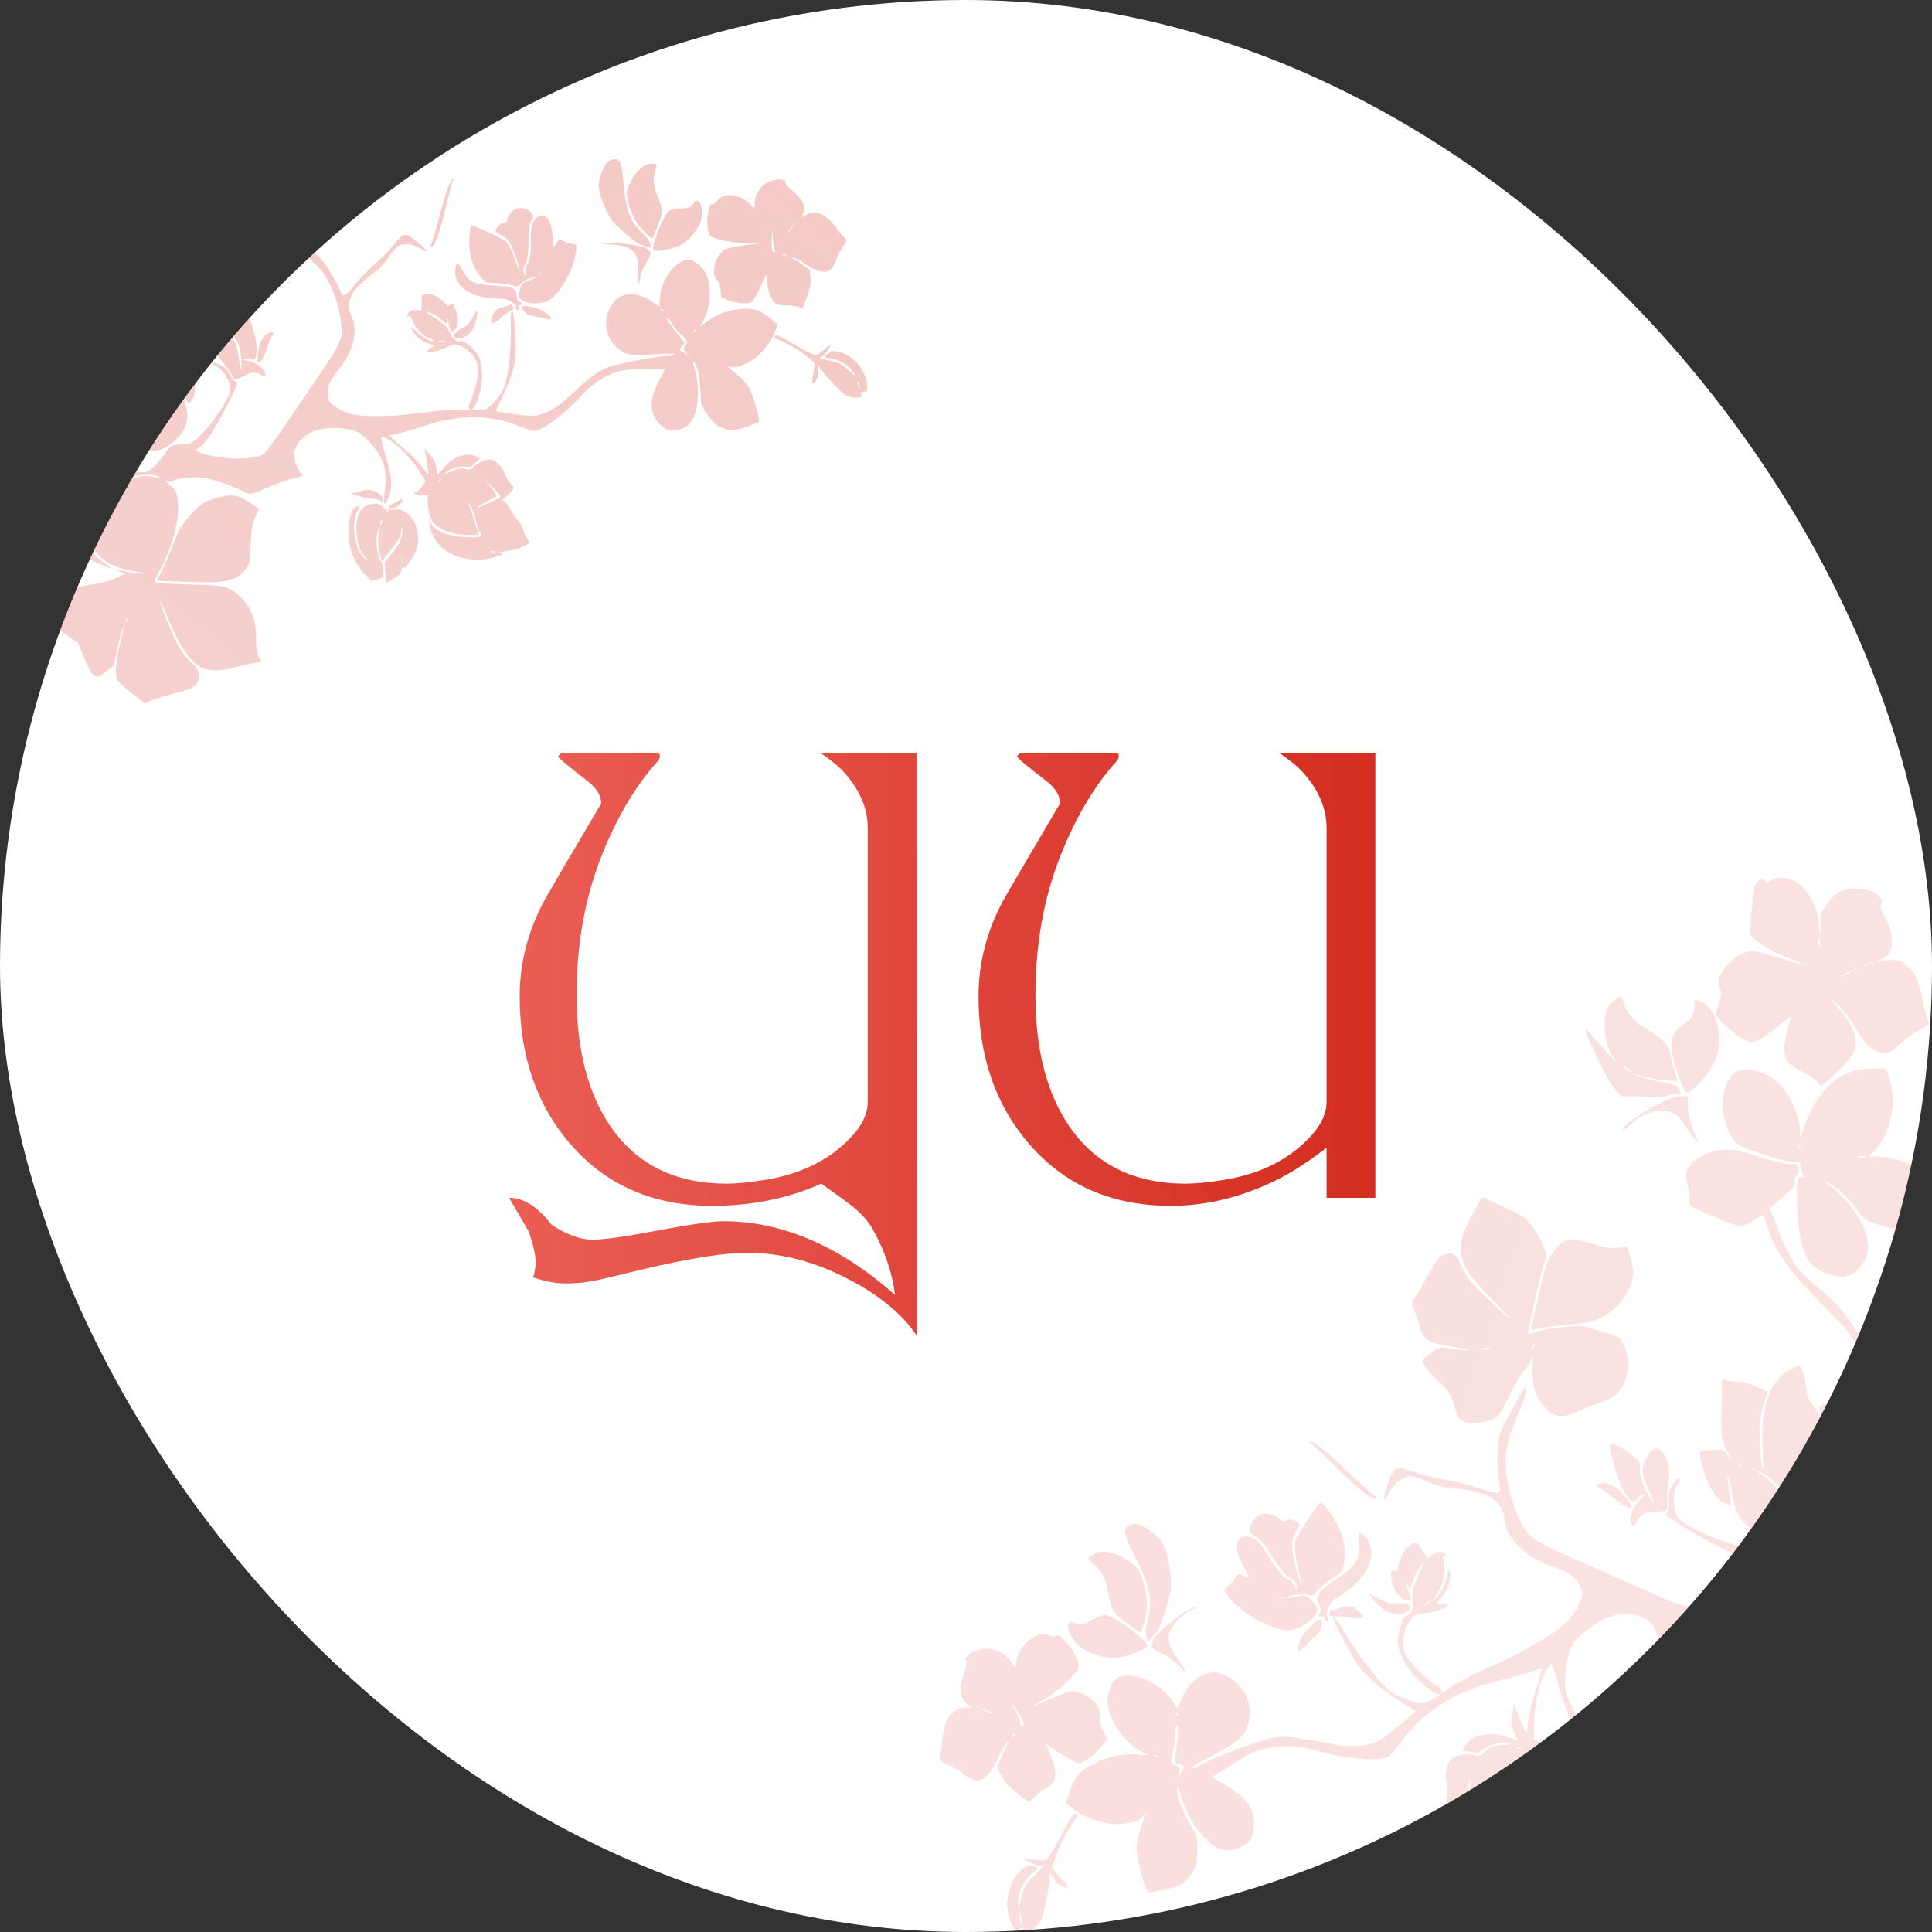 <svg width="50" height="50" viewBox="0 0 50 50" fill="none" xmlns="http://www.w3.org/2000/svg">
<rect x="0" y="0" width="50" height="50" fill="#333333" stroke="none"/>
<g clip-path="url(#clip0_22_5515)">
<circle cx="25" cy="25" r="25" fill="white"/>
<g clip-path="url(#clip1_22_5515)">
<g opacity="0.6">
<path fill-rule="evenodd" clip-rule="evenodd" d="M26.697 49.951C26.787 49.896 26.894 49.79 26.935 49.716C27.031 49.542 27.207 48.593 27.165 48.474C27.148 48.425 27.187 48.475 27.253 48.585C27.331 48.716 27.42 48.802 27.508 48.832C27.683 48.89 27.663 48.828 27.421 48.559L27.223 48.339L27.326 48.03C27.431 47.718 27.717 47.187 27.847 47.064C27.899 47.015 27.903 46.985 27.863 46.952C27.792 46.893 27.772 46.92 27.437 47.551C27.279 47.849 27.113 48.111 27.07 48.133C27.026 48.156 26.868 48.15 26.719 48.119C26.571 48.089 26.475 48.086 26.506 48.113C26.599 48.192 26.931 48.323 26.944 48.285C26.95 48.266 26.974 48.257 26.997 48.264C27.019 48.272 26.922 48.39 26.78 48.526C26.546 48.752 26.516 48.802 26.44 49.078C26.348 49.415 26.325 49.434 26.355 49.147C26.38 48.901 26.551 48.593 26.734 48.464C26.905 48.345 26.899 48.32 26.695 48.294C26.567 48.278 26.511 48.306 26.38 48.449C26.05 48.808 25.969 49.384 26.189 49.803C26.274 49.964 26.287 49.973 26.378 49.927C26.468 49.883 26.48 49.886 26.505 49.965C26.529 50.041 26.553 50.039 26.697 49.951ZM26.389 49.646C26.379 49.588 26.381 49.544 26.394 49.549C26.406 49.553 26.424 49.603 26.434 49.661C26.443 49.719 26.441 49.763 26.429 49.759C26.417 49.755 26.399 49.704 26.389 49.646ZM30.075 48.92C30.249 48.881 30.451 48.822 30.522 48.79C30.72 48.699 30.923 48.427 30.96 48.205C31.014 47.885 30.998 47.552 30.925 47.434C30.761 47.171 30.504 46.63 30.485 46.509C30.437 46.192 30.482 46.162 30.56 46.46C30.671 46.886 30.925 47.329 31.217 47.609C31.532 47.911 31.785 47.964 32.115 47.799C32.308 47.703 32.35 47.659 32.405 47.492C32.581 46.957 32.326 46.518 31.62 46.143C31.447 46.051 31.334 45.976 31.368 45.975C31.403 45.975 31.6 45.86 31.806 45.72C32.011 45.58 32.287 45.419 32.418 45.361C32.901 45.15 33.472 45.136 34.123 45.321C34.841 45.524 35.695 45.592 35.922 45.465C35.976 45.435 36.109 45.285 36.219 45.132C36.82 44.294 37.638 43.774 38.795 43.495C39.102 43.421 39.473 43.317 39.62 43.264C39.768 43.211 39.896 43.169 39.904 43.172C39.913 43.175 39.846 43.413 39.756 43.701C39.609 44.172 39.559 44.408 39.528 44.78C39.518 44.892 39.511 44.886 39.422 44.694C39.369 44.581 39.293 44.399 39.254 44.291L39.182 44.095L39.144 44.305C39.098 44.555 39.111 44.669 39.208 44.884L39.281 45.045L38.982 44.944C38.538 44.796 38.087 44.901 37.904 45.197C37.837 45.305 37.84 45.316 37.943 45.322C38.004 45.326 38.097 45.343 38.15 45.36C38.211 45.38 38.296 45.348 38.384 45.272C38.525 45.149 38.907 45.066 39.066 45.124C39.114 45.141 39.07 45.156 38.965 45.158C38.688 45.164 38.53 45.217 38.413 45.346C38.336 45.43 38.276 45.452 38.195 45.425C38.034 45.373 37.669 45.421 37.578 45.507C37.45 45.627 37.386 45.896 37.434 46.103C37.459 46.209 37.463 46.38 37.443 46.483C37.409 46.663 37.414 46.674 37.563 46.722C37.649 46.75 37.77 46.772 37.831 46.771C37.929 46.77 37.938 46.785 37.902 46.896C37.879 46.965 37.871 47.122 37.884 47.245C37.896 47.368 37.888 47.526 37.864 47.596C37.841 47.666 37.85 47.838 37.884 47.979C37.919 48.119 37.935 48.272 37.919 48.318C37.897 48.384 37.915 48.402 38.002 48.404C38.218 48.409 38.419 48.359 38.711 48.23C38.873 48.158 38.967 48.125 38.918 48.157C38.752 48.268 38.866 48.286 39.151 48.195C40.096 47.891 40.632 47.026 40.332 46.285L40.253 46.089L40.257 46.246C40.265 46.572 39.854 47.04 39.296 47.341C39.107 47.443 39.075 47.436 39.086 47.295C39.09 47.235 39.045 47.036 38.985 46.852C38.925 46.669 38.884 46.454 38.894 46.376C38.911 46.24 38.912 46.239 38.923 46.361C38.928 46.432 38.985 46.68 39.048 46.914L39.163 47.339L39.358 47.22C39.743 46.985 39.989 46.74 40.105 46.475C40.207 46.242 40.209 46.205 40.136 45.95C40.093 45.8 40.011 45.615 39.953 45.539L39.849 45.402L40.025 45.302C40.209 45.197 40.3 45.078 40.152 45.135C40.107 45.152 39.986 45.131 39.883 45.088L39.695 45.01L39.696 44.664C39.696 44.21 39.823 43.593 39.977 43.3C40.043 43.174 40.119 43.072 40.146 43.073C40.173 43.074 40.243 43.262 40.302 43.492C40.522 44.341 40.703 44.677 41.05 44.876C41.24 44.986 41.211 44.887 40.959 44.58C40.569 44.104 40.454 43.746 40.522 43.23C40.593 42.693 40.66 42.533 40.906 42.315C41.431 41.85 41.969 41.67 42.401 41.814C42.56 41.867 42.672 41.938 42.754 42.036C42.89 42.2 42.971 42.541 42.914 42.711C42.877 42.823 42.886 42.822 43.296 42.696C43.527 42.624 43.922 42.54 44.174 42.509C44.53 42.464 44.646 42.429 44.697 42.349C44.962 41.934 45.278 41.526 45.501 41.311C45.783 41.039 46.243 40.785 46.483 40.768C46.583 40.761 46.65 40.721 46.689 40.646C46.721 40.584 46.708 40.659 46.66 40.813C46.586 41.056 46.585 41.118 46.66 41.296C46.913 41.899 47.664 42.604 48.551 43.07C48.664 43.13 48.7 43.171 48.669 43.208C48.611 43.279 47.977 43.722 47.472 44.045C46.905 44.408 46.704 44.632 46.629 44.984C46.511 45.534 46.59 45.938 46.908 46.423C47.033 46.613 47.114 46.8 47.125 46.927L47.144 47.128L47.357 47.035C47.474 46.984 47.715 46.901 47.892 46.852C48.336 46.727 48.698 46.518 48.839 46.306C49.067 45.963 49.095 45.369 48.93 44.374C48.876 44.049 48.843 43.787 48.856 43.791C48.898 43.806 49.083 44.843 49.111 45.224C49.13 45.476 49.112 45.698 49.055 45.914C48.959 46.28 48.978 46.417 49.143 46.561C49.312 46.708 49.42 46.701 50.079 46.502C50.404 46.404 50.739 46.318 50.824 46.312L50.977 46.3L51.163 45.797C51.285 45.465 51.34 45.256 51.327 45.18C51.291 44.984 51.062 44.68 50.6 44.218C50.356 43.973 50.201 43.803 50.256 43.841C50.367 43.917 51.077 44.618 51.134 44.708C51.155 44.742 51.228 44.765 51.312 44.767C51.391 44.768 51.532 44.781 51.627 44.796C51.919 44.843 51.961 44.678 51.837 43.959L51.769 43.569L51.932 43.182C52.087 42.814 52.092 42.788 52.026 42.655C51.928 42.458 51.553 42.168 51.278 42.076C51.017 41.989 50.875 42.009 50.435 42.198C50.054 42.361 49.851 42.419 49.57 42.442L49.337 42.461L49.42 42.36C49.542 42.211 49.496 42.192 49.371 42.34C49.25 42.481 48.812 42.834 48.832 42.773C48.84 42.751 48.94 42.655 49.056 42.558C49.743 41.983 49.957 41.299 49.61 40.786C49.497 40.62 49.465 40.603 48.721 40.314C48.21 40.116 47.891 40.013 47.774 40.008C47.478 39.996 47.148 40.129 46.946 40.343C46.844 40.45 46.769 40.513 46.78 40.481C46.855 40.249 47.432 39.933 47.747 39.952C47.93 39.963 48.149 39.913 48.123 39.865C48.115 39.85 47.966 39.824 47.793 39.808C47.509 39.781 47.462 39.792 47.322 39.916C47.038 40.168 46.934 40.161 46.097 39.834C45.958 39.78 45.904 39.791 45.672 39.921C45.463 40.038 45.363 40.063 45.194 40.041C44.659 39.969 43.694 39.555 43.436 39.285C43.295 39.139 43.275 38.614 43.402 38.425C43.456 38.346 43.485 38.266 43.468 38.246C43.434 38.205 43.251 38.456 43.197 38.617C43.178 38.673 43.174 38.791 43.187 38.879C43.201 38.967 43.186 39.08 43.154 39.13C43.098 39.218 43.122 39.238 43.68 39.578C44.47 40.059 44.957 40.291 45.206 40.307C45.392 40.319 45.398 40.323 45.34 40.404C44.95 40.95 43.95 41.607 43.585 41.557C43.496 41.545 43.105 41.392 42.717 41.218C42.329 41.044 41.515 40.683 40.908 40.416C39.713 39.89 39.562 39.793 39.377 39.436C39.127 38.952 38.966 38.323 38.965 37.825C38.965 37.474 39.049 37.164 39.316 36.53C39.443 36.231 39.504 36.037 39.492 35.974C39.471 35.864 39.512 35.803 39.073 36.591C38.919 36.867 38.803 37.125 38.792 37.215C38.751 37.549 38.757 38.167 38.803 38.388C38.866 38.692 38.83 38.699 38.23 38.499C37.969 38.412 37.588 38.318 37.384 38.291C37.179 38.264 36.836 38.18 36.621 38.104C36.107 37.922 36.075 37.937 35.906 38.441C35.769 38.848 35.781 38.947 35.934 38.66C36.056 38.428 36.193 38.297 36.379 38.23C36.515 38.182 36.566 38.192 36.925 38.34C37.221 38.462 37.396 38.508 37.62 38.523C38.505 38.582 38.891 38.827 38.944 39.364C38.99 39.821 39.492 40.306 40.155 40.532C40.613 40.688 40.78 40.806 40.889 41.051C40.981 41.258 40.98 41.269 40.86 41.527C40.792 41.672 40.67 41.858 40.588 41.94C40.243 42.285 39.429 42.76 38.433 43.199C38.09 43.35 37.658 43.582 37.474 43.715C36.917 44.117 36.856 44.134 36.455 43.998C36.203 43.913 36.058 43.834 35.903 43.7C35.657 43.487 35.161 42.842 34.851 42.333C34.574 41.877 34.553 41.849 34.511 41.87C34.476 41.887 34.709 42.353 35.023 42.894C35.276 43.329 35.568 43.599 36.286 44.063L36.64 44.291L36.289 44.591C36.096 44.756 35.854 44.946 35.751 45.013C35.491 45.183 35.013 45.237 34.551 45.149C33.495 44.947 33.285 44.923 32.961 44.97C32.632 45.017 31.315 45.519 31.033 45.704C30.952 45.758 30.87 45.783 30.851 45.76C30.832 45.737 31.071 45.587 31.382 45.426C32.055 45.077 32.181 44.968 32.296 44.633C32.465 44.138 32.201 43.566 31.71 43.361C31.484 43.267 31.42 43.26 31.238 43.308C30.976 43.379 30.731 43.622 30.583 43.961L30.471 44.215L30.325 43.999C30.005 43.526 29.314 43.24 28.921 43.418C28.777 43.484 28.647 43.826 28.666 44.09C28.702 44.58 29.201 45.22 29.69 45.404C29.751 45.427 29.666 45.431 29.502 45.413C29.099 45.368 28.719 45.441 28.324 45.636C27.952 45.821 27.814 45.982 27.674 46.399L27.584 46.669L27.79 46.829C28.112 47.078 28.676 47.246 29.039 47.201C29.422 47.154 29.52 47.111 29.611 46.954C29.657 46.875 29.628 47.002 29.541 47.262C29.415 47.642 29.399 47.744 29.427 47.988C29.461 48.287 29.66 48.958 29.721 48.978C29.741 48.985 29.9 48.959 30.075 48.92ZM26.742 46.534C26.797 46.471 26.936 46.361 27.051 46.291C27.165 46.22 27.272 46.124 27.288 46.076C27.339 45.924 27.295 45.651 27.177 45.388L27.062 45.132L27.43 45.375C27.635 45.509 27.851 45.621 27.916 45.626C28.049 45.637 28.346 45.414 28.533 45.163L28.657 44.997L28.545 44.787C28.483 44.671 28.446 44.537 28.463 44.488C28.543 44.25 28.296 43.926 27.944 43.807C27.76 43.744 27.703 43.752 27.377 43.886C27.177 43.967 26.934 44.074 26.835 44.123C26.597 44.241 26.774 44.112 27.104 43.928C27.36 43.785 27.867 43.31 27.914 43.171C27.954 43.051 27.792 42.711 27.593 42.497C27.433 42.325 27.39 42.298 27.332 42.337C27.291 42.364 27.206 42.357 27.127 42.322C26.826 42.188 26.375 42.565 26.301 43.012C26.276 43.166 26.27 43.171 26.221 43.086C26.038 42.773 25.715 42.618 25.382 42.684C25.149 42.729 24.915 42.906 24.999 42.973C25.031 42.999 25.012 43.116 24.941 43.331C24.817 43.703 24.845 43.953 25.029 44.103L25.143 44.196L24.986 44.195C24.642 44.192 24.419 44.513 24.386 45.061C24.377 45.208 24.352 45.381 24.331 45.445C24.296 45.553 24.31 45.569 24.524 45.666C24.651 45.724 24.841 45.839 24.947 45.922C25.066 46.014 25.19 46.077 25.27 46.083C25.45 46.097 25.674 45.865 25.829 45.504C25.897 45.345 26.002 45.164 26.061 45.102C26.12 45.04 26.142 45.025 26.111 45.069C26.079 45.113 25.997 45.28 25.929 45.441L25.806 45.733L25.921 45.963C26.004 46.129 26.12 46.256 26.339 46.421L26.642 46.65L26.742 46.534ZM26.247 44.879C26.306 44.85 26.309 44.856 26.264 44.912C26.232 44.95 26.199 44.967 26.19 44.948C26.181 44.93 26.207 44.899 26.247 44.879ZM30.422 45.686C30.285 45.624 30.285 45.624 30.36 45.303C30.401 45.126 30.432 44.917 30.428 44.839C30.42 44.659 30.453 44.562 30.48 44.691C30.491 44.745 30.477 44.975 30.45 45.201L30.399 45.613L30.539 45.659C30.638 45.692 30.667 45.721 30.636 45.758C30.613 45.787 30.565 45.883 30.531 45.971C30.469 46.131 30.469 46.131 30.514 45.939C30.556 45.761 30.55 45.743 30.422 45.686ZM26.402 44.584C26.412 44.554 26.354 44.411 26.273 44.267L26.125 44.005L26.28 44.219C26.473 44.488 26.554 44.697 26.452 44.663C26.414 44.65 26.391 44.615 26.402 44.584ZM25.395 44.224C25.489 44.245 25.65 44.298 25.751 44.343C25.853 44.387 25.776 44.37 25.58 44.304C25.384 44.239 25.301 44.203 25.395 44.224ZM29.867 45.427C29.901 45.425 29.962 45.444 30.001 45.47C30.041 45.496 30.013 45.498 29.939 45.474C29.865 45.45 29.833 45.429 29.867 45.427ZM39.044 48.01C39.072 47.977 39.1 47.963 39.108 47.979C39.116 47.994 39.102 48.024 39.077 48.045C39.009 48.101 38.988 48.079 39.044 48.01ZM30.467 44.313C30.493 44.283 30.5 44.297 30.485 44.349C30.471 44.397 30.452 44.42 30.442 44.4C30.432 44.38 30.443 44.341 30.467 44.313ZM37.932 46.603C37.931 46.563 37.961 46.401 38 46.242L38.07 45.952L38.035 46.25C37.994 46.598 38.002 46.623 38.137 46.6C38.318 46.569 38.757 46.554 38.749 46.58C38.741 46.604 38.021 46.699 37.965 46.683C37.949 46.679 37.934 46.643 37.932 46.603ZM28.945 42.899C29.236 42.852 29.662 42.681 29.688 42.601C29.732 42.47 28.81 41.79 28.594 41.794C28.541 41.795 28.387 41.855 28.251 41.928C28.047 42.038 27.976 42.052 27.841 42.007C27.705 41.961 27.674 41.968 27.647 42.047C27.603 42.178 27.785 42.501 27.98 42.638C28.248 42.827 28.675 42.943 28.945 42.899ZM42.233 47.089L42.449 47.085L42.308 46.796L42.167 46.506L41.81 46.386C41.431 46.258 41.187 46.08 41.111 45.879C41.084 45.807 41.107 45.824 41.184 45.932C41.283 46.072 41.351 46.111 41.758 46.263L42.221 46.435L42.127 46.146C42.074 45.98 41.958 45.771 41.855 45.654C41.633 45.403 41.69 45.407 41.921 45.659C42.091 45.845 42.279 46.305 42.238 46.436C42.226 46.475 42.266 46.593 42.326 46.697L42.437 46.887L42.622 46.844C42.724 46.821 42.811 46.801 42.816 46.8C42.822 46.8 42.856 46.65 42.892 46.468C42.981 46.029 42.908 45.582 42.683 45.182C42.476 44.814 42.192 44.524 42.042 44.529C41.891 44.533 41.866 44.599 41.996 44.654C42.193 44.739 42.36 44.94 42.505 45.269C42.663 45.626 42.699 45.877 42.621 46.082C42.573 46.207 42.571 46.203 42.598 46.031C42.641 45.752 42.593 45.553 42.401 45.206C42.128 44.714 41.836 44.566 41.485 44.742C41.326 44.821 41.309 44.847 41.248 45.093C41.206 45.267 41.187 45.309 41.193 45.214C41.203 45.076 41.201 45.073 41.136 45.158C41.099 45.207 41.025 45.255 40.971 45.264C40.824 45.289 40.674 45.611 40.685 45.876C40.704 46.323 40.984 46.708 41.426 46.892C41.634 46.978 41.726 46.999 41.738 46.962C41.751 46.925 41.775 46.931 41.827 46.985C41.916 47.08 41.967 47.093 42.233 47.089ZM30.666 43.228C30.67 43.217 30.575 43.072 30.455 42.907C30.083 42.394 30.195 42.054 30.874 41.635L31.004 41.555L30.838 41.623C30.55 41.742 29.892 42.287 29.837 42.454C29.809 42.536 29.8 42.619 29.816 42.638C29.832 42.657 29.964 42.735 30.109 42.811C30.255 42.888 30.429 43.014 30.497 43.092C30.623 43.238 30.654 43.263 30.666 43.228ZM41.612 46.729C41.581 46.64 41.583 46.639 41.635 46.718C41.666 46.766 41.689 46.813 41.686 46.822C41.674 46.859 41.645 46.823 41.612 46.729ZM29.771 42.43C29.803 42.386 29.875 42.299 29.931 42.236C30.001 42.156 30.079 41.962 30.184 41.602C30.333 41.094 30.335 41.073 30.272 40.597C30.199 40.047 30.084 39.835 29.724 39.586C29.502 39.431 29.375 39.404 29.225 39.479C29.05 39.566 29.075 39.694 29.387 40.308C29.764 41.053 29.835 41.407 29.707 41.913C29.653 42.128 29.639 42.288 29.669 42.376C29.711 42.504 29.715 42.506 29.771 42.43ZM29.61 41.996C29.712 41.591 29.705 41.334 29.583 40.934C29.489 40.626 29.453 40.571 29.253 40.426C28.924 40.186 28.524 40.092 28.33 40.207C28.25 40.255 28.18 40.308 28.174 40.325C28.169 40.342 28.241 40.423 28.336 40.505C28.529 40.672 28.628 40.885 28.681 41.242C28.737 41.622 28.825 41.765 29.14 41.989C29.297 42.101 29.451 42.213 29.482 42.239C29.529 42.277 29.551 42.235 29.61 41.996ZM39.248 45.199C39.283 45.197 39.333 45.214 39.359 45.236C39.386 45.259 39.358 45.261 39.296 45.24C39.235 45.22 39.213 45.201 39.248 45.199ZM41.014 45.187C41.185 45.091 41.157 45.034 40.953 45.065C40.846 45.081 40.734 45.085 40.702 45.075C40.671 45.064 40.638 45.075 40.63 45.1C40.604 45.178 40.907 45.248 41.014 45.187ZM41.535 45.353C41.506 45.317 41.503 45.295 41.527 45.303C41.551 45.311 41.595 45.347 41.624 45.383C41.653 45.419 41.656 45.442 41.632 45.434C41.607 45.426 41.564 45.389 41.535 45.353ZM33.759 42.614C33.83 42.535 33.953 42.419 34.031 42.356C34.14 42.269 34.18 42.202 34.197 42.075C34.228 41.855 34.151 41.861 33.902 42.101C33.762 42.236 33.678 42.362 33.627 42.513C33.54 42.774 33.584 42.807 33.759 42.614ZM37.254 43.841C37.355 43.791 37.321 43.712 37.149 43.598C36.938 43.458 36.666 43.209 36.478 42.982C36.237 42.692 36.258 42.234 36.528 41.893C36.612 41.787 36.682 41.755 36.84 41.75C37.11 41.741 37.559 41.577 37.463 41.522C37.424 41.501 37.344 41.491 37.285 41.501C37.156 41.523 37.156 41.52 37.31 41.345C37.461 41.172 37.563 40.865 37.526 40.692C37.5 40.565 37.496 40.571 37.45 40.791C37.403 41.022 37.221 41.353 37.13 41.374C37.104 41.38 37.142 41.302 37.213 41.201C37.354 41.002 37.409 40.724 37.365 40.437C37.337 40.258 37.346 40.217 37.401 40.283C37.426 40.313 37.436 40.308 37.427 40.27C37.398 40.146 37.196 40.129 37.072 40.239L36.954 40.344L36.814 40.122C36.681 39.91 36.67 39.902 36.564 39.949C36.404 40.019 36.251 40.245 36.208 40.476C36.175 40.65 36.157 40.675 36.079 40.662C35.99 40.647 35.989 40.651 36.01 40.862C36.036 41.132 36.249 41.426 36.415 41.42C36.527 41.417 36.527 41.415 36.435 41.141C36.381 40.979 36.373 40.92 36.417 40.998L36.49 41.131L36.579 40.879C36.628 40.74 36.725 40.568 36.794 40.496C36.864 40.424 36.895 40.401 36.863 40.445C36.831 40.489 36.742 40.678 36.665 40.866C36.545 41.16 36.531 41.236 36.564 41.41C36.603 41.615 36.529 41.786 36.387 41.819C36.31 41.837 36.18 42.238 36.172 42.477C36.164 42.726 36.432 43.217 36.735 43.505C36.985 43.744 37.187 43.874 37.254 43.841ZM33.396 42.186C33.779 42.117 34.16 41.792 34.084 41.598C34.068 41.555 33.996 41.464 33.925 41.396C33.8 41.275 33.789 41.273 33.565 41.32C33.261 41.384 33.205 41.361 33.475 41.284C33.602 41.248 33.745 41.243 33.828 41.273C33.951 41.317 33.982 41.305 34.099 41.161C34.172 41.073 34.347 40.928 34.488 40.84C34.729 40.69 34.746 40.668 34.782 40.468C34.84 40.15 34.797 39.859 34.645 39.526C34.514 39.238 34.23 38.856 34.17 38.886C34.114 38.914 33.567 39.739 33.531 39.849C33.483 39.996 33.52 40.336 33.629 40.745C33.704 41.027 33.705 41.046 33.631 40.874C33.523 40.621 33.421 40.084 33.444 39.895C33.454 39.816 33.505 39.689 33.558 39.613C33.629 39.51 33.643 39.461 33.611 39.421C33.54 39.334 33.38 39.298 33.282 39.347C33.212 39.382 33.173 39.375 33.118 39.317C33.002 39.193 32.758 39.135 32.619 39.199C32.38 39.307 32.255 39.669 32.435 39.73C32.566 39.774 32.713 39.94 32.926 40.284C33.136 40.624 33.303 40.813 33.432 40.856C33.479 40.872 33.535 40.952 33.555 41.034L33.592 41.183L33.517 41.046C33.475 40.971 33.409 40.898 33.371 40.886C33.224 40.837 33.017 40.607 32.85 40.309C32.651 39.956 32.47 39.776 32.298 39.763C31.975 39.738 31.922 40.022 32.162 40.5L32.332 40.839L32.184 40.775C32.048 40.716 32.029 40.722 31.957 40.844C31.913 40.918 31.828 41.017 31.768 41.065C31.659 41.151 31.66 41.155 31.788 41.318C32.155 41.784 33.023 42.252 33.396 42.186ZM41.232 44.78C41.247 44.736 41.335 44.649 41.428 44.586C41.521 44.522 41.67 44.381 41.76 44.271L41.923 44.071L41.788 44.131C41.713 44.164 41.597 44.2 41.53 44.21C41.306 44.245 41.059 44.623 41.157 44.781C41.197 44.845 41.21 44.845 41.232 44.78ZM34.371 41.917C34.379 41.894 34.37 41.856 34.35 41.833C34.331 41.809 34.339 41.718 34.369 41.629C34.411 41.504 34.49 41.423 34.712 41.277C35.382 40.836 35.654 40.274 35.4 39.858C35.287 39.672 35.168 39.612 35.166 39.74C35.165 39.788 35.168 39.931 35.173 40.059C35.186 40.373 35.064 40.541 34.574 40.877C34.095 41.206 34.022 41.311 34.133 41.514C34.192 41.624 34.198 41.688 34.154 41.748C34.103 41.819 34.109 41.831 34.197 41.833C34.258 41.834 34.294 41.854 34.284 41.882C34.276 41.908 34.288 41.936 34.313 41.944C34.337 41.952 34.364 41.94 34.371 41.917ZM34.647 41.833C34.744 41.829 34.885 41.844 34.96 41.867C35.035 41.891 35.145 41.894 35.204 41.876C35.305 41.843 35.304 41.835 35.175 41.711C35.015 41.556 34.865 41.533 34.628 41.627C34.535 41.664 34.452 41.678 34.443 41.66C34.434 41.641 34.423 41.671 34.419 41.727C34.411 41.844 34.411 41.844 34.647 41.833ZM33.103 41.311C33.123 41.301 33.162 41.312 33.19 41.336C33.22 41.362 33.206 41.369 33.154 41.354C33.106 41.34 33.083 41.321 33.103 41.311ZM36.253 41.766C36.485 41.731 36.59 41.567 36.418 41.51C36.356 41.489 36.224 41.482 36.124 41.494C35.972 41.513 35.905 41.495 35.702 41.383C35.569 41.31 35.452 41.253 35.442 41.258C35.431 41.263 35.492 41.346 35.578 41.444C35.793 41.691 36.024 41.801 36.253 41.766ZM63.07 50.578C63.216 50.547 63.544 50.525 63.798 50.529C64.373 50.539 64.485 50.51 64.614 50.319C64.979 49.778 64.767 49.384 64.211 49.57C63.373 49.849 63.005 49.745 61.895 48.915C61.265 48.444 61.186 48.332 61.191 47.921C61.194 47.574 61.129 47.223 60.913 46.43C60.69 45.613 60.651 45.338 60.642 44.517C60.634 43.732 60.608 43.516 60.486 43.19L60.397 42.949L60.086 42.845L59.776 42.741L59.907 43.094C59.988 43.31 60.038 43.562 60.038 43.745C60.037 44.065 59.886 44.809 59.826 44.789C59.806 44.783 59.66 44.618 59.501 44.424C59.143 43.988 58.492 43.357 58.072 43.039C57.898 42.908 57.703 42.736 57.638 42.658L57.52 42.517L57.273 42.64C56.981 42.786 56.981 42.806 57.262 43.254C57.563 43.733 57.931 44.072 58.618 44.506C59.594 45.122 59.726 45.322 59.853 46.37C59.921 46.929 59.958 47.063 60.184 47.547C60.402 48.016 60.441 48.151 60.463 48.51C60.493 49.003 60.573 49.234 60.783 49.425C60.867 49.502 61.319 49.784 61.787 50.051C62.255 50.318 62.675 50.559 62.721 50.585C62.766 50.612 62.923 50.609 63.07 50.578ZM36.827 41.53C36.83 41.522 36.89 41.492 36.961 41.464L37.089 41.412L36.971 41.484C36.86 41.552 36.815 41.566 36.827 41.53ZM46.427 44.423C46.725 44.389 47.009 44.258 47.492 43.933C47.724 43.777 48.068 43.549 48.256 43.426C48.445 43.304 48.593 43.192 48.586 43.177C48.579 43.163 48.467 43.093 48.337 43.02C48.206 42.948 47.883 42.724 47.617 42.523C47.183 42.194 47.088 42.141 46.69 42.004C46.182 41.831 45.957 41.832 45.445 42.01C45.092 42.132 44.956 42.265 44.783 42.659L44.65 42.958L44.891 43.121C45.047 43.226 45.204 43.391 45.338 43.59C45.792 44.263 45.795 44.266 46.009 44.358C46.153 44.42 46.283 44.44 46.427 44.423ZM50.018 43.705C50.038 43.695 50.077 43.706 50.105 43.73C50.136 43.756 50.121 43.763 50.069 43.748C50.021 43.734 49.999 43.715 50.018 43.705ZM35.624 38.767C35.633 38.742 35.609 38.712 35.571 38.699C35.534 38.687 35.254 38.44 34.95 38.151C34.36 37.589 34.065 37.349 33.914 37.308C33.823 37.283 33.823 37.284 33.903 37.331C33.948 37.358 34.269 37.663 34.617 38.008C35.202 38.589 35.587 38.879 35.624 38.767ZM49.92 41.708C50.377 41.061 50.46 40.897 50.8 39.983C51.161 39.011 51.211 38.94 51.637 38.795C51.945 38.69 52.41 38.738 53.155 38.953C54.146 39.239 54.42 39.481 54.858 40.457C55.17 41.154 55.487 41.633 55.878 42.003C56.187 42.294 56.764 42.701 56.824 42.671C56.845 42.661 56.86 42.464 56.858 42.234L56.854 41.816L56.572 41.615C55.968 41.186 55.633 40.786 55.049 39.799C54.355 38.623 53.84 38.235 52.849 38.137C52.63 38.115 52.257 38.069 52.019 38.035L51.587 37.971L51.137 37.64C50.619 37.259 49.406 36.231 48.967 35.799C48.659 35.497 48.5 35.269 48.105 34.561C47.816 34.045 47.566 33.751 47.056 33.328C46.835 33.145 46.588 32.907 46.508 32.801C46.331 32.565 46.094 32.074 45.949 31.638C45.889 31.459 45.819 31.31 45.794 31.308C45.77 31.306 45.903 31.174 46.091 31.015C46.45 30.711 46.476 30.677 46.444 30.55C46.432 30.499 46.45 30.455 46.493 30.428C46.597 30.363 46.56 30.121 46.447 30.126C46.237 30.136 45.863 30.056 45.416 29.906C45.042 29.781 44.873 29.747 44.665 29.754C44.191 29.771 43.751 30.016 43.649 30.319C43.63 30.376 43.643 30.54 43.678 30.683C43.713 30.825 43.735 31 43.726 31.071C43.709 31.2 43.711 31.201 44.283 31.456C44.598 31.596 44.923 31.718 45.005 31.727C45.105 31.737 45.229 31.692 45.382 31.588C45.508 31.503 45.618 31.44 45.628 31.45C45.637 31.459 45.696 31.617 45.757 31.802C45.962 32.42 46.293 32.879 47.194 33.796C47.843 34.456 47.864 34.483 48.212 35.069C48.354 35.308 48.555 35.609 48.658 35.737C48.962 36.115 50.409 37.559 50.623 37.697C50.833 37.833 50.833 37.826 50.655 38.135C50.555 38.308 49.495 38.506 49.199 38.407C49.137 38.386 49.108 38.4 49.109 38.447C49.112 38.499 49.053 38.465 48.896 38.325C48.776 38.219 48.651 38.101 48.616 38.062C48.558 37.998 48.543 38.02 48.444 38.315C48.318 38.692 48.197 38.886 47.988 39.046C47.821 39.175 47.466 39.289 47.282 39.274C47.208 39.268 47.241 39.252 47.369 39.232C47.649 39.188 47.873 39.075 48.058 38.886C48.184 38.757 48.241 38.643 48.365 38.267C48.595 37.572 48.743 36.879 48.703 36.686L48.669 36.521L48.187 36.343C47.727 36.174 47.694 36.169 47.487 36.224C47.367 36.256 47.219 36.318 47.157 36.361C47.046 36.438 47.047 36.443 47.233 36.816C47.371 37.095 47.436 37.313 47.479 37.65C47.532 38.071 47.527 38.141 47.414 38.52L47.292 38.933L47.365 38.583C47.531 37.795 47.354 36.934 46.909 36.363C46.804 36.229 46.758 36.098 46.735 35.872C46.718 35.703 46.674 35.511 46.638 35.447C46.572 35.33 46.57 35.33 46.367 35.428C45.847 35.677 45.59 36.311 45.611 37.285C45.618 37.59 45.631 37.896 45.64 37.964C45.655 38.08 45.653 38.081 45.616 37.98C45.562 37.832 45.521 37.195 45.544 36.856C45.555 36.701 45.605 36.45 45.656 36.297L45.749 36.021L45.462 35.889C45.25 35.792 45.113 35.757 44.934 35.755C44.801 35.753 44.665 35.73 44.633 35.703C44.588 35.666 44.573 35.678 44.571 35.747C44.57 35.799 44.561 36.105 44.551 36.429C44.53 37.156 44.545 37.264 44.719 37.599C44.838 37.827 44.84 37.841 44.736 37.693C44.637 37.551 44.589 37.519 44.472 37.513C44.314 37.507 44 37.548 43.99 37.578C43.962 37.661 44.143 38.273 44.255 38.478C44.404 38.75 44.527 38.874 44.703 38.933C44.812 38.969 44.812 38.968 44.742 38.512C44.703 38.261 44.695 38.119 44.724 38.197C44.754 38.275 44.802 38.493 44.831 38.682C44.893 39.088 45.041 39.367 45.279 39.525C45.654 39.774 46.31 39.819 46.53 39.611C46.586 39.558 46.72 39.493 46.828 39.467C47.015 39.421 47.033 39.425 47.218 39.556C47.344 39.646 47.487 39.707 47.623 39.731C47.92 39.783 48.643 39.731 48.896 39.64C49.273 39.503 49.425 39.168 49.255 38.844C49.206 38.751 49.171 38.659 49.177 38.64C49.184 38.62 49.235 38.699 49.292 38.813C49.349 38.927 49.386 39.05 49.374 39.086C49.346 39.171 49.334 39.169 49.713 39.132C49.892 39.114 50.16 39.102 50.309 39.104C50.457 39.106 50.641 39.073 50.716 39.031C50.875 38.943 50.878 38.993 50.721 39.109C50.56 39.228 50.463 39.506 50.442 39.91C50.42 40.315 50.342 40.515 50.04 40.936C49.89 41.144 49.858 41.219 49.86 41.352C49.861 41.448 49.81 41.633 49.733 41.812C49.662 41.976 49.61 42.112 49.617 42.114C49.624 42.117 49.76 41.934 49.92 41.708ZM42.331 39.429C42.377 39.291 42.522 39.159 42.641 39.147C42.702 39.14 42.837 39.128 42.942 39.119C43.147 39.101 43.176 39.069 43.147 38.895C43.136 38.834 43.146 38.633 43.168 38.449C43.19 38.264 43.198 38.045 43.185 37.961C43.153 37.758 43.024 37.528 42.923 37.495C42.803 37.454 42.642 37.605 42.559 37.836C42.477 38.068 42.492 38.154 42.703 38.635C42.817 38.898 42.827 38.944 42.745 38.831C42.57 38.594 42.412 38.167 42.435 37.996C42.455 37.857 42.433 37.817 42.257 37.676C42.009 37.478 41.715 37.323 41.665 37.364C41.644 37.382 41.655 37.491 41.689 37.608C41.723 37.725 41.794 37.977 41.845 38.168C41.96 38.594 42.274 39.007 42.338 38.817C42.349 38.784 42.413 38.733 42.481 38.704L42.604 38.651L42.447 38.807C42.269 38.982 42.162 39.252 42.212 39.399C42.255 39.527 42.295 39.537 42.331 39.429ZM42.221 38.982C42.221 38.948 42.135 38.819 42.029 38.695C41.83 38.462 41.626 38.355 41.439 38.387C41.302 38.41 41.286 38.482 41.409 38.524C41.464 38.542 41.613 38.647 41.739 38.757C41.99 38.975 42.221 39.082 42.221 38.982ZM38.282 36.815C38.716 36.762 38.79 36.697 39.052 36.141C39.184 35.859 39.35 35.577 39.447 35.469C39.559 35.344 39.623 35.228 39.644 35.114C39.661 35.021 39.669 35.095 39.663 35.279C39.647 35.738 39.688 35.966 39.834 36.225C40.063 36.632 40.375 36.742 40.767 36.553C40.882 36.498 41.138 36.399 41.334 36.334C41.782 36.185 41.964 36.02 42.083 35.653C42.183 35.346 42.158 35.07 42.006 34.785C41.911 34.605 41.906 34.602 41.432 34.452C40.979 34.308 40.93 34.302 40.471 34.342C40.205 34.365 39.89 34.42 39.771 34.464C39.653 34.508 39.551 34.534 39.546 34.523C39.524 34.477 39.939 32.67 39.986 32.605C40.094 32.457 39.765 31.786 39.456 31.523C39.394 31.471 39.169 31.352 38.955 31.259C38.74 31.167 38.518 31.061 38.46 31.023C38.356 30.954 38.355 30.955 38.132 31.376C37.848 31.912 37.777 32.13 37.804 32.386C37.842 32.748 38.048 33.066 38.608 33.624C38.894 33.908 39.113 34.136 39.096 34.131C39.013 34.106 38.17 33.317 38.04 33.143C37.96 33.036 37.848 32.841 37.792 32.71C37.676 32.44 37.575 32.385 37.361 32.474C37.236 32.525 37.172 32.608 36.96 32.996C36.822 33.249 36.665 33.515 36.612 33.587C36.522 33.706 36.522 33.734 36.608 33.932C36.66 34.051 36.722 34.235 36.747 34.34C36.825 34.672 37.004 34.776 37.653 34.864C37.856 34.891 38.026 34.923 38.033 34.936C38.044 34.958 37.795 34.936 37.409 34.882C37.268 34.862 37.192 34.889 37.03 35.015C36.919 35.102 36.823 35.186 36.818 35.202C36.794 35.274 36.969 35.507 37.231 35.751C37.509 36.01 37.577 36.129 37.676 36.53C37.737 36.774 37.919 36.859 38.282 36.815ZM46.168 38.896C46.044 38.546 45.848 38.306 45.539 38.124L45.353 38.014L45.549 38.096C45.821 38.21 46.082 38.476 46.184 38.744C46.231 38.869 46.329 39.095 46.401 39.245C46.529 39.513 46.529 39.516 46.408 39.371C46.34 39.289 46.233 39.075 46.168 38.896ZM57.233 42.611C57.4 42.529 57.705 42.385 57.912 42.29C58.338 42.095 58.502 41.945 58.627 41.633L58.715 41.415L58.851 41.722C59.102 42.289 59.585 42.658 60.324 42.847L60.744 42.955L60.676 42.757C60.62 42.59 60.624 42.512 60.704 42.264C60.836 41.854 60.755 41.481 60.448 41.088L60.288 40.882L60.105 40.944C59.796 41.049 59.845 40.994 60.168 40.872C60.49 40.75 61.124 40.639 61.438 40.648L61.626 40.654L61.37 40.282C61.229 40.077 61.002 39.802 60.865 39.671C60.644 39.46 60.57 39.417 60.215 39.297C59.813 39.162 59.737 39.157 59.341 39.249L59.18 39.286L59.353 39.214C59.448 39.174 59.599 39.139 59.688 39.136C59.92 39.127 59.938 39.01 59.73 38.864C59.516 38.715 59.268 38.413 59.158 38.167C59.079 37.99 59.082 37.993 59.217 38.211C59.527 38.714 59.905 38.986 60.913 39.433C61.292 39.601 61.66 39.77 61.73 39.808C61.839 39.868 61.871 39.863 61.955 39.773C62.009 39.716 62.094 39.581 62.144 39.474C62.223 39.305 62.226 39.248 62.161 39.044C62.12 38.914 62.024 38.721 61.948 38.615C61.805 38.414 61.445 38.098 61.308 38.052C61.252 38.033 61.317 37.98 61.539 37.865C61.892 37.682 62.315 37.331 62.704 36.9L62.972 36.602L62.772 36.501C62.324 36.276 61.346 35.922 61.14 35.91C60.92 35.898 60.914 35.903 60.73 36.283C60.603 36.545 60.251 36.892 59.944 37.058C59.786 37.144 59.759 37.151 59.868 37.079C60.324 36.777 60.708 36.276 60.88 35.757C61.046 35.258 61.002 34.944 60.662 34.185C60.527 33.883 60.611 33.859 59.907 34.395C59.571 34.651 59.41 34.807 59.305 34.981C59.164 35.214 59.163 35.221 59.246 35.326C59.424 35.552 59.543 35.803 59.595 36.062C59.624 36.211 59.641 36.352 59.632 36.376C59.623 36.4 59.601 36.326 59.582 36.211C59.491 35.639 59.215 35.269 58.77 35.123C58.217 34.942 57.527 34.947 57.33 35.133C57.266 35.194 57.282 35.236 57.445 35.446C57.645 35.703 57.712 35.903 57.707 36.227C57.702 36.514 57.749 36.651 57.92 36.846C58.085 37.036 58.531 37.318 58.821 37.416C58.974 37.468 59.005 37.5 59.017 37.613C59.024 37.687 59.023 37.75 59.015 37.753C59.006 37.756 58.908 37.763 58.797 37.769C58.648 37.776 58.593 37.802 58.585 37.867C58.553 38.138 58.39 38.502 58.216 38.695L58.031 38.899L57.764 38.778C57.209 38.526 56.738 38.59 56.505 38.949C56.447 39.037 56.316 39.34 56.213 39.622L56.025 40.135L56.209 40.251C57.034 40.772 57.558 40.881 58.132 40.652L58.357 40.561L58.175 40.663C57.966 40.78 57.581 40.85 57.319 40.819C57.164 40.8 57.127 40.817 57.045 40.946C56.935 41.118 56.911 41.37 56.923 42.209L56.931 42.759L57.233 42.611ZM44.982 37.906C45.002 37.897 45.041 37.908 45.069 37.931C45.099 37.957 45.085 37.965 45.033 37.949C44.985 37.935 44.962 37.916 44.982 37.906ZM38.356 34.907C38.369 34.901 38.438 34.89 38.509 34.881C38.631 34.866 38.632 34.867 38.529 34.906C38.438 34.939 38.277 34.94 38.356 34.907ZM39.685 34.815C39.711 34.785 39.718 34.799 39.703 34.851C39.689 34.899 39.67 34.922 39.66 34.902C39.65 34.882 39.661 34.843 39.685 34.815ZM39.84 34.378C39.93 34.355 40.274 34.312 40.605 34.282C41.119 34.236 41.252 34.203 41.503 34.063C41.682 33.964 41.853 33.824 41.937 33.709C42.275 33.247 42.334 32.975 42.191 32.532L42.107 32.271L41.863 32.295C41.675 32.313 41.518 32.287 41.184 32.182C40.599 31.998 40.429 32.045 40.152 32.465C40.051 32.619 39.995 32.785 39.87 33.312C39.658 34.2 39.617 34.406 39.65 34.413C39.666 34.416 39.751 34.401 39.84 34.378ZM59.7 40.952C59.719 40.942 59.758 40.953 59.786 40.977C59.817 41.003 59.803 41.01 59.75 40.995C59.703 40.981 59.68 40.962 59.7 40.952ZM59.166 40.769C59.213 40.772 59.283 40.795 59.322 40.821C59.361 40.846 59.323 40.844 59.237 40.815C59.151 40.786 59.12 40.766 59.166 40.769ZM58.697 40.425C58.619 40.294 58.619 40.281 58.693 40.33C58.787 40.391 58.907 40.617 58.832 40.592C58.808 40.584 58.747 40.509 58.697 40.425ZM60.075 39.125C60.068 39.096 60.032 39.062 59.996 39.049C59.959 39.037 59.935 39.051 59.942 39.081C59.949 39.11 59.984 39.145 60.021 39.157C60.058 39.169 60.082 39.155 60.075 39.125ZM61.018 37.972C61.053 37.969 61.103 37.986 61.13 38.009C61.156 38.031 61.127 38.033 61.066 38.013C61.005 37.992 60.983 37.974 61.018 37.972ZM60.64 37.848C60.66 37.838 60.699 37.849 60.727 37.873C60.757 37.899 60.743 37.906 60.691 37.891C60.643 37.877 60.62 37.858 60.64 37.848ZM60.343 37.699C60.363 37.689 60.402 37.7 60.43 37.724C60.461 37.75 60.447 37.757 60.394 37.742C60.346 37.728 60.324 37.709 60.343 37.699ZM60.136 37.58C60.156 37.57 60.195 37.581 60.222 37.605C60.253 37.631 60.239 37.638 60.187 37.623C60.139 37.609 60.116 37.59 60.136 37.58ZM47.775 33.027C48.01 32.974 48.141 32.858 48.263 32.602C48.349 32.419 48.359 32.337 48.327 32.096C48.269 31.652 47.816 31.002 47.337 30.674C47.12 30.525 47.12 30.525 47.309 30.616C47.554 30.734 47.763 30.927 48.034 31.285C48.25 31.57 48.256 31.575 48.631 31.699C49.1 31.854 49.316 31.855 49.585 31.703C49.929 31.509 50.368 30.904 50.274 30.753C50.25 30.713 50.062 30.554 49.856 30.399C49.522 30.146 49.444 30.106 49.118 30.021C48.918 29.968 48.664 29.928 48.553 29.931L48.351 29.936L48.522 29.764C48.91 29.373 49.081 28.627 48.923 28.013C48.877 27.832 48.824 27.679 48.805 27.672C48.724 27.647 48.301 27.651 48.115 27.68C47.528 27.771 46.984 28.335 46.701 29.148C46.605 29.424 46.563 29.51 46.58 29.398C46.636 29.021 46.353 28.327 46.014 28.011C45.778 27.79 45.327 27.637 45.07 27.69C44.603 27.787 44.43 28.631 44.743 29.284C44.807 29.417 44.903 29.562 44.957 29.606C45.107 29.729 46.196 30.076 46.417 30.072C46.598 30.068 46.604 30.072 46.596 30.184C46.59 30.248 46.619 30.344 46.658 30.398C46.72 30.482 46.719 30.491 46.652 30.469C46.514 30.423 46.487 30.536 46.506 31.069C46.539 31.997 46.653 32.481 46.897 32.73C47.096 32.932 47.537 33.082 47.775 33.027ZM42.143 29.145C42.486 28.81 42.899 28.666 43.207 28.772C43.401 28.839 43.449 28.887 43.709 29.273C43.81 29.422 43.908 29.55 43.928 29.557C43.947 29.563 43.909 29.449 43.844 29.303C43.732 29.054 43.642 28.572 43.683 28.447C43.706 28.375 43.648 28.357 43.446 28.373C43.173 28.394 42.198 28.938 42.037 29.159C41.941 29.291 42.002 29.283 42.143 29.145ZM42.172 28.375C42.297 28.369 42.528 28.377 42.685 28.395C42.865 28.414 43.042 28.398 43.16 28.349C43.263 28.307 43.377 28.282 43.413 28.294C43.517 28.329 43.518 28.233 43.415 28.137C43.343 28.071 43.243 28.038 43.002 28.004C42.826 27.98 42.585 27.918 42.466 27.867L42.25 27.774L42.52 27.855C42.668 27.899 42.907 27.943 43.051 27.952C43.195 27.961 43.325 27.974 43.339 27.98C43.424 28.02 43.425 27.977 43.345 27.744C43.297 27.601 43.243 27.392 43.226 27.279C43.192 27.048 43.014 26.856 42.645 26.648C42.325 26.469 42.117 26.246 42.036 25.995L41.966 25.775L41.803 25.874C41.678 25.951 41.624 26.022 41.571 26.182C41.461 26.513 41.566 27.159 41.765 27.374C41.815 27.428 41.836 27.466 41.811 27.458C41.786 27.451 41.605 27.26 41.409 27.034C41.212 26.807 41.042 26.627 41.03 26.632C40.987 26.652 41.533 27.811 41.701 28.058C41.935 28.4 41.918 28.388 42.172 28.375ZM46.565 29.638C46.591 29.607 46.599 29.621 46.583 29.674C46.569 29.721 46.55 29.744 46.54 29.724C46.531 29.705 46.542 29.666 46.565 29.638ZM48.136 29.925C48.181 29.914 48.237 29.911 48.262 29.919C48.286 29.928 48.27 29.944 48.225 29.955C48.18 29.967 48.124 29.969 48.099 29.961C48.075 29.953 48.091 29.937 48.136 29.925ZM43.767 28.227C43.818 28.197 43.964 28.05 44.09 27.902C44.415 27.518 44.549 27.119 44.487 26.722C44.414 26.255 44.247 25.997 43.957 25.9C43.867 25.87 43.845 25.88 43.849 25.951C43.865 26.215 43.796 26.365 43.597 26.494C43.248 26.721 43.184 26.939 43.317 27.459C43.404 27.8 43.584 28.253 43.64 28.271C43.658 28.277 43.715 28.257 43.767 28.227ZM42.026 27.629C41.988 27.58 42.008 27.582 42.098 27.636C42.249 27.728 42.276 27.765 42.163 27.726C42.116 27.71 42.054 27.667 42.026 27.629ZM47.477 27.81C47.655 27.644 47.855 27.422 47.923 27.317C48.033 27.144 48.042 27.1 48.015 26.889C47.982 26.627 47.81 26.326 47.532 26.04C47.294 25.796 47.36 25.812 47.62 26.061C47.728 26.166 47.913 26.416 48.029 26.617C48.158 26.842 48.312 27.037 48.428 27.124C48.716 27.34 48.891 27.306 49.224 26.97C49.315 26.878 49.513 26.739 49.664 26.661C49.918 26.529 49.935 26.511 49.895 26.416C49.87 26.359 49.808 26.109 49.755 25.86C49.647 25.349 49.577 25.194 49.373 25.016C49.176 24.843 49.058 24.814 48.766 24.863L48.513 24.905L48.698 24.82C48.836 24.757 48.897 24.697 48.933 24.586C49.006 24.363 48.955 24.057 48.795 23.764C48.659 23.513 48.647 23.458 48.705 23.339C48.72 23.309 48.669 23.229 48.592 23.162C48.479 23.063 48.405 23.034 48.216 23.013C47.748 22.96 47.517 23.06 47.264 23.425C47.128 23.622 47.114 23.662 47.115 23.872C47.117 24.22 47.085 24.236 47.062 23.897C47.011 23.12 46.377 22.523 45.872 22.775C45.756 22.832 45.7 22.838 45.677 22.793C45.633 22.705 45.468 22.792 45.419 22.928C45.358 23.101 45.273 24.13 45.314 24.205C45.4 24.363 45.805 24.605 46.334 24.814C46.863 25.023 46.869 25.026 46.518 24.928C46.319 24.872 46.026 24.784 45.866 24.733C45.393 24.58 45.249 24.579 45.008 24.724C44.791 24.854 44.546 25.129 44.485 25.311C44.467 25.365 44.478 25.481 44.51 25.57C44.554 25.696 44.548 25.788 44.478 25.997C44.389 26.261 44.39 26.265 44.532 26.422C44.611 26.51 44.796 26.67 44.944 26.779C45.32 27.056 45.4 27.043 45.935 26.623L46.359 26.289L46.258 26.674C46.093 27.296 46.17 27.51 46.636 27.735C46.805 27.816 46.981 27.93 47.028 27.989C47.074 28.048 47.122 28.099 47.133 28.103C47.145 28.107 47.3 27.975 47.477 27.81ZM47.614 25.277C47.616 25.27 47.757 25.2 47.926 25.121L48.233 24.979L47.934 25.139C47.656 25.287 47.603 25.31 47.614 25.277ZM48.253 24.993C48.256 24.985 48.316 24.954 48.387 24.926L48.516 24.875L48.397 24.947C48.286 25.014 48.242 25.029 48.253 24.993ZM47.069 24.267C47.083 24.224 47.094 24.237 47.099 24.302C47.104 24.358 47.098 24.433 47.085 24.47C47.071 24.512 47.06 24.499 47.054 24.435C47.05 24.379 47.056 24.303 47.069 24.267Z" fill="url(#paint0_linear_22_5515)" fill-opacity="0.25"/>
</g>
<path fill-rule="evenodd" clip-rule="evenodd" d="M22.152 10.289C22.066 10.29 21.946 10.262 21.886 10.229C21.744 10.149 21.214 9.567 21.192 9.467C21.183 9.425 21.177 9.477 21.178 9.582C21.181 9.706 21.156 9.804 21.108 9.862C21.012 9.978 20.999 9.927 21.051 9.636L21.094 9.398L20.889 9.229C20.682 9.057 20.256 8.812 20.113 8.783C20.055 8.771 20.04 8.752 20.053 8.713C20.077 8.641 20.102 8.651 20.606 8.944C20.844 9.082 21.071 9.193 21.111 9.19C21.152 9.187 21.258 9.114 21.348 9.029C21.438 8.944 21.503 8.901 21.493 8.933C21.463 9.028 21.289 9.261 21.264 9.241C21.251 9.23 21.231 9.234 21.218 9.249C21.206 9.264 21.324 9.304 21.481 9.337C21.74 9.393 21.783 9.414 21.954 9.574C22.163 9.767 22.187 9.77 22.043 9.585C21.919 9.425 21.668 9.285 21.486 9.275C21.317 9.265 21.31 9.245 21.44 9.14C21.522 9.074 21.573 9.069 21.725 9.111C22.108 9.218 22.412 9.583 22.44 9.967C22.451 10.116 22.445 10.128 22.362 10.135C22.281 10.143 22.274 10.15 22.291 10.216C22.307 10.279 22.289 10.288 22.152 10.289ZM22.234 9.945C22.216 9.901 22.195 9.871 22.189 9.879C22.182 9.888 22.191 9.93 22.209 9.975C22.227 10.019 22.248 10.049 22.255 10.04C22.261 10.032 22.252 9.989 22.234 9.945ZM19.367 11.028C19.229 11.076 19.065 11.122 19.001 11.13C18.825 11.152 18.567 11.051 18.446 10.913C18.271 10.715 18.139 10.477 18.139 10.364C18.139 10.111 18.084 9.625 18.045 9.533C17.943 9.293 17.899 9.292 17.973 9.531C18.079 9.875 18.094 10.291 18.012 10.611C17.923 10.955 17.771 11.101 17.471 11.129C17.296 11.145 17.248 11.133 17.138 11.041C16.786 10.746 16.774 10.332 17.102 9.768C17.182 9.63 17.228 9.529 17.204 9.544C17.18 9.558 16.994 9.563 16.791 9.555C16.588 9.546 16.328 9.553 16.212 9.57C15.787 9.631 15.385 9.867 15.013 10.275C14.603 10.725 14.04 11.14 13.829 11.149C13.778 11.151 13.621 11.105 13.479 11.046C12.703 10.724 11.912 10.716 10.99 11.02C10.746 11.101 10.444 11.189 10.318 11.215C10.193 11.242 10.087 11.268 10.082 11.274C10.078 11.28 10.226 11.416 10.412 11.577C10.717 11.84 10.854 11.982 11.035 12.226C11.09 12.3 11.092 12.292 11.072 12.121C11.059 12.019 11.034 11.861 11.015 11.769L10.98 11.602L11.097 11.731C11.236 11.885 11.277 11.97 11.301 12.161L11.32 12.303L11.484 12.105C11.728 11.811 12.085 11.69 12.339 11.816C12.433 11.863 12.435 11.871 12.367 11.919C12.326 11.948 12.268 12.001 12.239 12.035C12.206 12.076 12.133 12.09 12.039 12.075C11.889 12.05 11.588 12.157 11.502 12.266C11.477 12.298 11.514 12.29 11.587 12.246C11.782 12.13 11.915 12.1 12.051 12.139C12.141 12.164 12.191 12.153 12.236 12.1C12.325 11.994 12.599 11.87 12.699 11.891C12.839 11.919 12.999 12.078 13.055 12.242C13.083 12.326 13.154 12.446 13.213 12.509C13.313 12.619 13.314 12.629 13.232 12.726C13.184 12.783 13.111 12.85 13.068 12.876C12.999 12.917 12.999 12.931 13.072 12.993C13.117 13.031 13.191 13.136 13.235 13.227C13.279 13.318 13.353 13.423 13.4 13.462C13.446 13.5 13.514 13.623 13.55 13.736C13.587 13.848 13.641 13.96 13.672 13.986C13.715 14.022 13.711 14.042 13.652 14.081C13.504 14.177 13.343 14.229 13.086 14.265C12.942 14.285 12.863 14.303 12.911 14.304C13.073 14.309 13.002 14.371 12.765 14.43C11.98 14.627 11.236 14.257 11.125 13.615L11.095 13.445L11.16 13.556C11.295 13.785 11.781 13.933 12.297 13.901C12.473 13.89 12.492 13.872 12.424 13.779C12.395 13.739 12.34 13.582 12.303 13.429C12.265 13.275 12.201 13.109 12.161 13.059C12.09 12.972 12.089 12.972 12.135 13.062C12.161 13.113 12.229 13.309 12.286 13.498L12.389 13.842L12.203 13.844C11.835 13.847 11.558 13.783 11.364 13.649C11.194 13.532 11.176 13.506 11.117 13.299C11.082 13.176 11.059 13.012 11.067 12.935L11.08 12.796L10.915 12.802C10.742 12.808 10.628 12.764 10.755 12.741C10.794 12.733 10.868 12.667 10.921 12.592L11.018 12.457L10.869 12.218C10.673 11.903 10.32 11.531 10.087 11.394C9.987 11.335 9.891 11.297 9.872 11.309C9.854 11.321 9.886 11.482 9.944 11.667C10.157 12.349 10.176 12.661 10.021 12.948C9.936 13.105 9.915 13.024 9.957 12.704C10.022 12.206 9.949 11.908 9.679 11.58C9.399 11.238 9.284 11.156 9.019 11.111C8.456 11.014 8.005 11.121 7.768 11.407C7.68 11.512 7.633 11.61 7.619 11.713C7.595 11.885 7.685 12.156 7.798 12.249C7.872 12.311 7.865 12.314 7.527 12.403C7.336 12.453 7.026 12.564 6.838 12.651C6.572 12.773 6.476 12.799 6.407 12.765C6.044 12.592 5.65 12.445 5.403 12.392C5.09 12.325 4.662 12.347 4.489 12.438C4.417 12.476 4.353 12.478 4.293 12.442C4.245 12.413 4.286 12.46 4.385 12.546C4.542 12.682 4.568 12.725 4.593 12.881C4.678 13.407 4.46 14.219 4.046 14.924C3.993 15.014 3.987 15.057 4.024 15.07C4.095 15.094 4.725 15.128 5.213 15.135C5.762 15.142 5.998 15.211 6.202 15.423C6.52 15.754 6.639 16.067 6.627 16.54C6.622 16.725 6.647 16.89 6.694 16.983L6.767 17.13L6.58 17.157C6.477 17.172 6.274 17.219 6.13 17.261C5.768 17.365 5.428 17.376 5.239 17.29C4.933 17.15 4.659 16.751 4.344 15.99C4.242 15.742 4.152 15.546 4.145 15.554C4.122 15.582 4.441 16.381 4.585 16.657C4.68 16.84 4.788 16.986 4.921 17.111C5.144 17.323 5.191 17.427 5.138 17.597C5.084 17.772 5.006 17.814 4.464 17.959C4.196 18.031 3.927 18.116 3.866 18.148L3.754 18.206L3.41 17.937C3.182 17.759 3.054 17.639 3.03 17.58C2.971 17.429 2.999 17.12 3.12 16.601C3.184 16.325 3.218 16.141 3.196 16.191C3.152 16.291 2.961 17.083 2.961 17.17C2.961 17.202 2.92 17.25 2.862 17.287C2.808 17.322 2.716 17.392 2.657 17.443C2.475 17.601 2.375 17.504 2.152 16.953L2.03 16.654L1.751 16.455C1.485 16.267 1.471 16.251 1.459 16.131C1.443 15.952 1.577 15.59 1.728 15.408C1.872 15.235 1.979 15.188 2.365 15.13C2.699 15.079 2.865 15.031 3.07 14.926L3.239 14.839L3.139 14.805C2.99 14.755 3.013 14.722 3.164 14.77C3.308 14.816 3.763 14.872 3.723 14.838C3.709 14.827 3.598 14.803 3.476 14.786C2.752 14.683 2.31 14.301 2.33 13.796C2.336 13.632 2.351 13.607 2.743 13.087C3.012 12.729 3.188 12.52 3.267 12.467C3.467 12.331 3.753 12.282 3.985 12.343C4.102 12.373 4.18 12.384 4.16 12.367C4.007 12.239 3.472 12.268 3.262 12.417C3.14 12.503 2.966 12.562 2.963 12.518C2.963 12.504 3.055 12.422 3.168 12.336C3.353 12.196 3.39 12.183 3.541 12.209C3.846 12.262 3.915 12.212 4.354 11.625C4.428 11.527 4.469 11.512 4.686 11.502C4.882 11.494 4.962 11.468 5.069 11.38C5.409 11.1 5.899 10.398 5.962 10.099C5.997 9.938 5.785 9.566 5.616 9.489C5.545 9.457 5.49 9.414 5.493 9.393C5.499 9.351 5.733 9.445 5.84 9.534C5.878 9.564 5.932 9.644 5.96 9.711C5.988 9.778 6.047 9.85 6.091 9.871C6.168 9.907 6.16 9.931 5.919 10.407C5.579 11.081 5.341 11.451 5.175 11.569C5.051 11.657 5.049 11.663 5.124 11.694C5.629 11.905 6.606 11.93 6.836 11.738C6.893 11.691 7.098 11.417 7.292 11.13C7.486 10.842 7.895 10.241 8.201 9.795C8.802 8.917 8.866 8.785 8.84 8.458C8.805 8.014 8.646 7.51 8.432 7.164C8.282 6.921 8.09 6.742 7.632 6.418C7.416 6.265 7.29 6.157 7.271 6.108C7.238 6.023 7.183 5.998 7.826 6.355C8.052 6.481 8.244 6.609 8.29 6.667C8.462 6.881 8.724 7.312 8.787 7.484C8.874 7.722 8.902 7.711 9.232 7.315C9.375 7.142 9.599 6.913 9.729 6.807C9.859 6.7 10.06 6.494 10.177 6.349C10.455 6.002 10.483 5.998 10.818 6.275C11.088 6.498 11.121 6.572 10.892 6.438C10.708 6.331 10.557 6.298 10.399 6.332C10.284 6.357 10.253 6.386 10.068 6.643C9.915 6.856 9.814 6.962 9.665 7.069C9.077 7.491 8.915 7.826 9.109 8.222C9.274 8.558 9.134 9.111 8.772 9.552C8.522 9.857 8.457 10.011 8.487 10.227C8.512 10.41 8.518 10.418 8.712 10.545C8.822 10.616 8.986 10.692 9.078 10.714C9.466 10.805 10.234 10.784 11.113 10.659C11.416 10.616 11.815 10.591 12 10.604C12.559 10.643 12.609 10.628 12.828 10.362C12.966 10.195 13.033 10.078 13.082 9.917C13.161 9.665 13.227 9.004 13.223 8.518C13.219 8.082 13.221 8.054 13.259 8.051C13.291 8.048 13.33 8.471 13.345 8.981C13.357 9.391 13.271 9.703 12.973 10.334L12.826 10.645L13.198 10.702C13.403 10.733 13.652 10.76 13.752 10.762C14.005 10.768 14.361 10.6 14.642 10.34C15.288 9.746 15.423 9.639 15.667 9.532C15.916 9.423 17.044 9.204 17.32 9.212C17.399 9.214 17.466 9.196 17.47 9.172C17.473 9.148 17.243 9.146 16.958 9.168C16.341 9.217 16.207 9.195 15.983 9.012C15.654 8.742 15.59 8.232 15.842 7.879C15.959 7.716 16 7.684 16.146 7.64C16.358 7.575 16.633 7.639 16.881 7.81L17.068 7.938L17.076 7.725C17.095 7.259 17.451 6.764 17.799 6.719C17.928 6.702 18.165 6.884 18.265 7.075C18.451 7.429 18.381 8.088 18.121 8.426C18.089 8.467 18.149 8.434 18.255 8.351C18.515 8.147 18.81 8.033 19.168 7.999C19.505 7.966 19.67 8.019 19.946 8.248L20.125 8.396L20.051 8.596C19.935 8.907 19.617 9.266 19.346 9.391C19.06 9.523 18.974 9.536 18.843 9.466C18.777 9.431 18.852 9.506 19.024 9.65C19.274 9.858 19.33 9.922 19.415 10.103C19.52 10.325 19.671 10.875 19.637 10.916C19.627 10.929 19.505 10.979 19.367 11.028ZM20.65 7.941C20.585 7.92 20.441 7.904 20.332 7.904C20.222 7.905 20.107 7.884 20.075 7.858C19.974 7.774 19.887 7.566 19.856 7.333L19.825 7.106L19.674 7.433C19.591 7.614 19.489 7.785 19.446 7.816C19.358 7.881 19.057 7.854 18.819 7.761L18.662 7.699L18.649 7.505C18.642 7.399 18.61 7.29 18.577 7.263C18.42 7.132 18.451 6.802 18.644 6.567C18.745 6.445 18.787 6.426 19.071 6.378C19.244 6.349 19.459 6.318 19.548 6.309C19.764 6.289 19.586 6.276 19.278 6.29C19.039 6.301 18.483 6.19 18.391 6.114C18.312 6.048 18.278 5.743 18.324 5.509C18.36 5.32 18.379 5.284 18.436 5.285C18.475 5.287 18.532 5.245 18.571 5.187C18.722 4.964 19.197 5.031 19.44 5.31C19.524 5.405 19.53 5.407 19.528 5.326C19.52 5.031 19.677 4.785 19.936 4.687C20.117 4.618 20.356 4.64 20.326 4.722C20.315 4.755 20.378 4.828 20.52 4.946C20.766 5.15 20.854 5.335 20.791 5.519L20.752 5.632L20.861 5.564C21.098 5.414 21.39 5.541 21.649 5.906C21.719 6.004 21.81 6.113 21.852 6.148C21.923 6.208 21.921 6.225 21.814 6.384C21.751 6.479 21.668 6.641 21.631 6.744C21.588 6.859 21.529 6.956 21.476 6.994C21.357 7.082 21.103 7.017 20.84 6.834C20.724 6.753 20.574 6.672 20.506 6.655C20.439 6.637 20.416 6.637 20.457 6.653C20.498 6.67 20.627 6.751 20.743 6.833L20.955 6.982L20.974 7.191C20.987 7.342 20.962 7.48 20.881 7.689L20.769 7.977L20.65 7.941ZM20.281 6.58C20.228 6.585 20.228 6.592 20.284 6.61C20.322 6.623 20.352 6.621 20.35 6.604C20.349 6.587 20.317 6.577 20.281 6.58ZM17.735 8.936C17.804 8.834 17.803 8.834 17.613 8.644C17.508 8.539 17.397 8.408 17.366 8.352C17.295 8.223 17.23 8.171 17.267 8.272C17.283 8.314 17.391 8.467 17.508 8.612L17.72 8.875L17.642 8.968C17.588 9.033 17.581 9.066 17.617 9.078C17.646 9.088 17.72 9.134 17.782 9.18C17.894 9.265 17.894 9.264 17.78 9.151C17.674 9.046 17.671 9.03 17.735 8.936ZM20.047 6.443C20.027 6.426 20.005 6.302 20 6.167L19.989 5.922L19.975 6.137C19.956 6.407 19.99 6.586 20.046 6.519C20.067 6.494 20.067 6.459 20.047 6.443ZM20.59 5.76C20.533 5.815 20.445 5.921 20.394 5.995C20.343 6.07 20.389 6.025 20.496 5.895C20.604 5.765 20.646 5.705 20.59 5.76ZM18.008 8.518C17.984 8.531 17.95 8.57 17.934 8.605C17.918 8.64 17.938 8.629 17.979 8.581C18.02 8.533 18.033 8.505 18.008 8.518ZM12.76 14.257C12.727 14.246 12.701 14.248 12.702 14.262C12.704 14.276 12.726 14.291 12.752 14.294C12.823 14.304 12.828 14.28 12.76 14.257ZM17.113 8.004C17.082 7.994 17.083 8.007 17.117 8.037C17.147 8.064 17.17 8.071 17.168 8.053C17.166 8.035 17.142 8.013 17.113 8.004ZM12.925 12.803C12.909 12.775 12.818 12.675 12.723 12.581L12.55 12.411L12.702 12.602C12.88 12.826 12.886 12.847 12.782 12.889C12.643 12.945 12.332 13.124 12.349 13.138C12.365 13.151 12.904 12.907 12.937 12.872C12.946 12.862 12.941 12.831 12.925 12.803ZM17.559 6.369C17.337 6.461 16.969 6.526 16.916 6.483C16.829 6.411 17.176 5.542 17.327 5.452C17.364 5.43 17.497 5.406 17.623 5.398C17.811 5.386 17.867 5.365 17.94 5.276C18.015 5.186 18.04 5.177 18.093 5.22C18.179 5.292 18.192 5.594 18.116 5.773C18.012 6.02 17.765 6.283 17.559 6.369ZM10.153 14.99L10.002 15.08L9.975 14.819L9.949 14.558L10.144 14.321C10.352 14.069 10.445 13.841 10.41 13.669C10.398 13.607 10.389 13.629 10.383 13.737C10.375 13.876 10.344 13.933 10.127 14.213L9.881 14.531L9.821 14.291C9.787 14.153 9.777 13.958 9.799 13.833C9.844 13.563 9.807 13.591 9.755 13.865C9.717 14.067 9.784 14.466 9.869 14.54C9.894 14.562 9.917 14.66 9.92 14.759L9.926 14.938L9.779 14.988C9.698 15.015 9.629 15.039 9.625 15.041C9.621 15.043 9.533 14.954 9.429 14.843C9.179 14.577 9.037 14.236 9.021 13.862C9.006 13.518 9.079 13.195 9.184 13.134C9.291 13.072 9.336 13.107 9.271 13.201C9.17 13.345 9.141 13.556 9.182 13.846C9.226 14.161 9.309 14.35 9.452 14.459C9.538 14.525 9.538 14.521 9.446 14.414C9.296 14.239 9.243 14.081 9.227 13.757C9.205 13.299 9.343 13.071 9.662 13.042C9.806 13.028 9.83 13.039 9.977 13.183C10.082 13.285 10.113 13.306 10.068 13.244C10.001 13.152 10.002 13.149 10.083 13.18C10.13 13.198 10.202 13.199 10.243 13.182C10.355 13.136 10.598 13.295 10.704 13.484C10.884 13.802 10.855 14.189 10.628 14.506C10.521 14.656 10.466 14.71 10.442 14.69C10.417 14.669 10.403 14.684 10.391 14.743C10.37 14.848 10.34 14.879 10.153 14.99ZM16.508 7.338C16.501 7.331 16.505 7.191 16.517 7.025C16.554 6.508 16.33 6.321 15.679 6.323L15.554 6.323L15.699 6.299C15.95 6.257 16.64 6.353 16.75 6.445C16.805 6.489 16.846 6.543 16.844 6.563C16.841 6.583 16.783 6.694 16.715 6.809C16.647 6.925 16.581 7.087 16.567 7.171C16.543 7.326 16.532 7.357 16.508 7.338ZM10.429 14.474C10.413 14.398 10.411 14.399 10.409 14.476C10.408 14.523 10.412 14.565 10.418 14.57C10.442 14.59 10.447 14.553 10.429 14.474ZM16.785 6.399C16.744 6.383 16.657 6.353 16.591 6.333C16.508 6.309 16.371 6.208 16.143 6.004C15.821 5.716 15.811 5.702 15.65 5.345C15.464 4.932 15.452 4.735 15.594 4.408C15.682 4.205 15.758 4.132 15.894 4.12C16.053 4.105 16.09 4.204 16.139 4.764C16.197 5.442 16.301 5.718 16.607 6.014C16.737 6.139 16.816 6.245 16.833 6.318C16.858 6.425 16.857 6.428 16.785 6.399ZM16.71 6.03C16.465 5.793 16.36 5.612 16.272 5.282C16.204 5.028 16.206 4.974 16.282 4.788C16.407 4.48 16.644 4.242 16.828 4.239C16.904 4.238 16.975 4.244 16.986 4.254C16.997 4.263 16.982 4.351 16.951 4.448C16.89 4.646 16.913 4.837 17.03 5.107C17.154 5.394 17.155 5.532 17.033 5.822C16.972 5.968 16.914 6.112 16.903 6.143C16.888 6.189 16.854 6.17 16.71 6.03ZM11.409 12.396C11.384 12.409 11.357 12.443 11.348 12.47C11.339 12.497 11.36 12.486 11.393 12.445C11.427 12.405 11.434 12.383 11.409 12.396ZM10.181 13.148C10.02 13.155 10.015 13.103 10.17 13.037C10.25 13.002 10.331 12.956 10.348 12.935C10.365 12.915 10.393 12.909 10.409 12.922C10.461 12.965 10.28 13.143 10.181 13.148ZM9.891 13.487C9.895 13.45 9.888 13.432 9.874 13.448C9.861 13.465 9.846 13.508 9.842 13.546C9.837 13.583 9.845 13.601 9.858 13.584C9.872 13.568 9.886 13.524 9.891 13.487ZM14.1 8.243C14.017 8.219 13.883 8.191 13.801 8.182C13.688 8.168 13.632 8.139 13.565 8.058C13.449 7.918 13.505 7.89 13.781 7.949C13.936 7.982 14.048 8.033 14.149 8.116C14.321 8.259 14.305 8.301 14.1 8.243ZM12.207 10.597C12.115 10.605 12.105 10.536 12.175 10.383C12.261 10.195 12.342 9.906 12.375 9.668C12.417 9.363 12.205 9.055 11.872 8.935C11.768 8.897 11.705 8.905 11.594 8.969C11.403 9.08 11.021 9.159 11.065 9.08C11.082 9.048 11.133 9.007 11.179 8.989C11.277 8.948 11.276 8.947 11.094 8.891C10.915 8.836 10.712 8.668 10.663 8.532C10.627 8.433 10.632 8.435 10.758 8.568C10.891 8.707 11.159 8.858 11.231 8.834C11.252 8.827 11.192 8.789 11.099 8.75C10.916 8.672 10.758 8.503 10.665 8.286C10.607 8.149 10.584 8.126 10.574 8.194C10.569 8.226 10.56 8.227 10.55 8.196C10.517 8.098 10.65 8 10.783 8.023L10.91 8.045L10.911 7.831C10.912 7.626 10.917 7.616 11.01 7.603C11.151 7.582 11.354 7.673 11.484 7.815C11.582 7.921 11.604 7.931 11.653 7.888C11.709 7.84 11.711 7.841 11.787 7.997C11.885 8.196 11.864 8.491 11.747 8.558C11.668 8.604 11.667 8.603 11.612 8.373C11.58 8.238 11.56 8.194 11.564 8.267L11.57 8.39L11.4 8.254C11.307 8.179 11.165 8.101 11.086 8.081C11.007 8.061 10.975 8.059 11.016 8.075C11.057 8.092 11.201 8.185 11.335 8.282C11.544 8.434 11.587 8.481 11.639 8.615C11.7 8.774 11.825 8.861 11.938 8.823C11.998 8.802 12.261 9.024 12.37 9.186C12.482 9.356 12.508 9.811 12.422 10.141C12.351 10.414 12.268 10.591 12.207 10.597ZM14.168 7.79C13.873 7.907 13.47 7.846 13.438 7.679C13.431 7.642 13.441 7.548 13.461 7.47C13.496 7.333 13.503 7.326 13.678 7.263C13.916 7.176 13.946 7.136 13.725 7.199C13.622 7.228 13.521 7.287 13.476 7.343C13.41 7.427 13.383 7.431 13.24 7.383C13.151 7.353 12.968 7.328 12.832 7.327C12.601 7.327 12.579 7.319 12.469 7.196C12.292 7 12.196 6.78 12.158 6.484C12.125 6.228 12.158 5.841 12.212 5.836C12.263 5.832 12.997 6.167 13.069 6.229C13.166 6.31 13.286 6.561 13.387 6.892C13.456 7.12 13.464 7.133 13.441 6.982C13.407 6.761 13.246 6.344 13.149 6.223C13.108 6.173 13.018 6.107 12.949 6.077C12.855 6.036 12.825 6.008 12.83 5.966C12.841 5.875 12.936 5.782 13.026 5.774C13.089 5.768 13.113 5.746 13.126 5.682C13.154 5.546 13.297 5.401 13.421 5.386C13.633 5.358 13.877 5.555 13.777 5.674C13.705 5.762 13.675 5.94 13.676 6.27C13.676 6.596 13.642 6.799 13.571 6.884C13.545 6.915 13.541 6.995 13.562 7.06L13.601 7.179L13.594 7.052C13.591 6.982 13.605 6.904 13.626 6.878C13.707 6.781 13.752 6.533 13.739 6.254C13.725 5.924 13.773 5.721 13.886 5.638C14.099 5.482 14.258 5.657 14.298 6.09L14.326 6.399L14.401 6.29C14.47 6.191 14.486 6.187 14.588 6.241C14.65 6.273 14.752 6.305 14.814 6.313C14.926 6.325 14.928 6.328 14.909 6.496C14.855 6.978 14.455 7.676 14.168 7.79ZM9.854 12.959C9.825 12.935 9.726 12.912 9.635 12.909C9.543 12.905 9.378 12.871 9.269 12.834L9.07 12.766L9.19 12.749C9.256 12.739 9.351 12.714 9.402 12.693C9.572 12.62 9.906 12.776 9.906 12.928C9.906 12.989 9.897 12.995 9.854 12.959ZM13.377 8.023C13.361 8.011 13.352 7.98 13.355 7.956C13.358 7.931 13.313 7.871 13.254 7.823C13.172 7.754 13.082 7.732 12.866 7.726C12.211 7.709 11.78 7.437 11.777 7.039C11.776 6.861 11.833 6.769 11.889 6.856C11.91 6.889 11.97 6.99 12.021 7.08C12.148 7.304 12.305 7.367 12.788 7.39C13.262 7.411 13.358 7.453 13.369 7.641C13.374 7.743 13.398 7.79 13.454 7.813C13.52 7.839 13.521 7.851 13.461 7.89C13.419 7.917 13.403 7.946 13.422 7.961C13.439 7.976 13.442 8.001 13.429 8.017C13.415 8.033 13.392 8.036 13.377 8.023ZM13.149 8.084C13.081 8.122 12.99 8.194 12.947 8.242C12.905 8.291 12.83 8.341 12.782 8.353C12.698 8.374 12.695 8.368 12.731 8.226C12.775 8.05 12.869 7.97 13.074 7.933C13.154 7.918 13.218 7.893 13.216 7.876C13.214 7.859 13.235 7.875 13.262 7.912C13.317 7.99 13.317 7.99 13.149 8.084ZM13.995 7.058C13.977 7.059 13.955 7.084 13.946 7.112C13.935 7.144 13.948 7.142 13.978 7.109C14.005 7.079 14.013 7.056 13.995 7.058ZM12.008 8.728C11.832 8.804 11.688 8.736 11.783 8.622C11.817 8.581 11.905 8.519 11.98 8.485C12.093 8.432 12.132 8.391 12.225 8.226C12.285 8.118 12.342 8.029 12.351 8.027C12.361 8.026 12.354 8.11 12.337 8.215C12.294 8.478 12.181 8.654 12.008 8.728ZM-2.785 26.373C-2.9 26.415 -3.137 26.541 -3.311 26.653C-3.705 26.907 -3.795 26.935 -3.966 26.858C-4.452 26.64 -4.475 26.276 -4.01 26.165C-3.309 25.999 -3.099 25.768 -2.687 24.715C-2.452 24.118 -2.446 24.006 -2.626 23.723C-2.778 23.485 -2.884 23.214 -3.075 22.571C-3.272 21.909 -3.363 21.701 -3.711 21.128C-4.043 20.581 -4.118 20.42 -4.174 20.142L-4.215 19.936L-4.045 19.731L-3.874 19.525L-3.813 19.826C-3.776 20.011 -3.703 20.206 -3.624 20.334C-3.486 20.555 -3.061 21.006 -3.028 20.966C-3.017 20.953 -2.986 20.776 -2.959 20.573C-2.899 20.117 -2.72 19.4 -2.565 18.998C-2.501 18.833 -2.44 18.63 -2.428 18.548L-2.407 18.399L-2.184 18.378C-1.918 18.353 -1.909 18.367 -1.912 18.799C-1.915 19.26 -2.023 19.653 -2.313 20.25C-2.724 21.097 -2.729 21.293 -2.366 22.073C-2.173 22.489 -2.141 22.599 -2.089 23.031C-2.039 23.45 -2.008 23.56 -1.868 23.819C-1.677 24.173 -1.633 24.368 -1.696 24.59C-1.722 24.68 -1.914 25.07 -2.123 25.456C-2.333 25.843 -2.52 26.19 -2.54 26.228C-2.56 26.267 -2.67 26.332 -2.785 26.373ZM11.508 8.812C11.503 8.807 11.448 8.812 11.387 8.823L11.276 8.843L11.389 8.842C11.495 8.841 11.532 8.831 11.508 8.812ZM6.1 14.947C5.879 15.052 5.626 15.083 5.151 15.066C4.923 15.058 4.587 15.048 4.404 15.044C4.22 15.04 4.069 15.026 4.068 15.013C4.067 15 4.114 14.903 4.173 14.797C4.232 14.691 4.361 14.396 4.458 14.142C4.617 13.728 4.66 13.65 4.878 13.384C5.154 13.045 5.311 12.949 5.742 12.852C6.04 12.785 6.191 12.819 6.48 13.017L6.701 13.168L6.604 13.384C6.542 13.524 6.504 13.706 6.496 13.901C6.471 14.563 6.471 14.567 6.362 14.722C6.288 14.827 6.207 14.897 6.1 14.947ZM3.302 15.995C3.284 15.996 3.262 16.021 3.253 16.049C3.243 16.081 3.256 16.079 3.286 16.046C3.313 16.016 3.32 15.993 3.302 15.995ZM11.153 6.379C11.137 6.366 11.14 6.334 11.161 6.309C11.181 6.285 11.268 5.994 11.355 5.662C11.522 5.019 11.623 4.726 11.71 4.632C11.762 4.576 11.763 4.576 11.728 4.644C11.709 4.682 11.617 5.031 11.524 5.42C11.369 6.075 11.227 6.441 11.153 6.379ZM2.511 14.568C1.916 14.316 1.788 14.239 1.16 13.752C0.491 13.233 0.426 13.206 0.068 13.289C-0.191 13.348 -0.492 13.582 -0.916 14.051C-1.48 14.676 -1.565 14.961 -1.449 15.826C-1.365 16.443 -1.379 16.912 -1.491 17.336C-1.579 17.671 -1.804 18.201 -1.859 18.207C-1.878 18.208 -1.973 18.079 -2.07 17.918L-2.247 17.627L-2.138 17.366C-1.905 16.809 -1.844 16.387 -1.865 15.452C-1.889 14.339 -1.7 13.849 -1.055 13.354C-0.913 13.245 -0.674 13.052 -0.524 12.926L-0.252 12.696L-0.082 12.273C0.113 11.786 0.511 10.552 0.629 10.064C0.713 9.721 0.725 9.495 0.694 8.835C0.672 8.353 0.719 8.041 0.89 7.529C0.965 7.307 1.034 7.036 1.043 6.928C1.065 6.688 1.017 6.246 0.931 5.881C0.895 5.731 0.879 5.598 0.896 5.586C0.912 5.574 0.763 5.54 0.564 5.511C0.185 5.455 0.152 5.442 0.119 5.34C0.106 5.3 0.075 5.277 0.033 5.277C-0.067 5.277 -0.146 5.093 -0.065 5.048C0.084 4.964 0.31 4.748 0.555 4.452C0.76 4.204 0.862 4.108 1.01 4.024C1.346 3.831 1.756 3.811 1.957 3.978C1.995 4.009 2.056 4.128 2.093 4.242C2.13 4.356 2.191 4.487 2.227 4.532C2.294 4.614 2.294 4.615 2.007 5.038C1.849 5.271 1.676 5.495 1.623 5.537C1.558 5.587 1.453 5.609 1.302 5.603C1.178 5.598 1.075 5.602 1.072 5.612C1.069 5.623 1.097 5.758 1.134 5.912C1.258 6.429 1.226 6.889 0.996 7.913C0.831 8.649 0.827 8.677 0.838 9.233C0.843 9.46 0.833 9.754 0.817 9.887C0.769 10.281 0.387 11.904 0.299 12.091C0.211 12.276 0.209 12.271 0.465 12.408C0.608 12.486 1.428 12.166 1.591 11.97C1.624 11.93 1.651 11.926 1.67 11.96C1.691 11.997 1.717 11.948 1.766 11.784C1.803 11.659 1.839 11.522 1.846 11.481C1.858 11.411 1.878 11.42 2.074 11.582C2.324 11.789 2.491 11.871 2.705 11.892C2.876 11.91 3.171 11.836 3.292 11.747C3.341 11.711 3.311 11.714 3.214 11.755C3.001 11.845 2.797 11.864 2.588 11.812C2.445 11.777 2.356 11.722 2.109 11.515C1.65 11.132 1.249 10.716 1.194 10.565L1.146 10.436L1.404 10.105C1.65 9.79 1.67 9.772 1.838 9.721C1.935 9.692 2.064 9.671 2.125 9.674C2.236 9.68 2.237 9.683 2.269 10.022C2.293 10.275 2.342 10.454 2.457 10.706C2.601 11.021 2.634 11.067 2.876 11.281L3.138 11.514L2.937 11.304C2.483 10.829 2.235 10.156 2.298 9.569C2.313 9.431 2.289 9.32 2.208 9.154C2.147 9.029 2.095 8.878 2.092 8.817C2.087 8.708 2.088 8.708 2.272 8.688C2.739 8.637 3.19 8.965 3.594 9.65C3.721 9.864 3.843 10.081 3.867 10.132C3.906 10.219 3.907 10.219 3.89 10.133C3.864 10.007 3.618 9.548 3.456 9.323C3.382 9.22 3.239 9.068 3.138 8.984L2.955 8.832L3.097 8.618C3.202 8.46 3.282 8.376 3.405 8.298C3.497 8.239 3.581 8.165 3.592 8.132C3.607 8.087 3.622 8.089 3.653 8.136C3.676 8.171 3.814 8.38 3.96 8.6C4.288 9.095 4.324 9.176 4.347 9.483C4.363 9.692 4.368 9.703 4.376 9.556C4.384 9.415 4.403 9.371 4.482 9.318C4.588 9.245 4.824 9.139 4.844 9.155C4.899 9.2 5.037 9.702 5.047 9.893C5.061 10.145 5.029 10.284 4.932 10.401C4.873 10.473 4.872 10.472 4.725 10.126C4.644 9.935 4.588 9.833 4.601 9.9C4.614 9.966 4.675 10.139 4.736 10.282C4.868 10.59 4.885 10.847 4.788 11.059C4.636 11.393 4.2 11.706 3.959 11.657C3.897 11.644 3.776 11.657 3.69 11.685C3.54 11.734 3.53 11.744 3.458 11.915C3.409 12.031 3.336 12.135 3.252 12.21C3.069 12.374 2.545 12.649 2.331 12.695C2.011 12.762 1.762 12.595 1.74 12.298C1.734 12.212 1.719 12.133 1.706 12.123C1.693 12.112 1.691 12.188 1.701 12.292C1.71 12.396 1.738 12.497 1.762 12.517C1.818 12.563 1.825 12.557 1.546 12.694C1.415 12.759 1.224 12.865 1.122 12.931C1.019 12.996 0.878 13.053 0.808 13.056C0.66 13.063 0.679 13.099 0.838 13.112C1.001 13.125 1.188 13.276 1.376 13.547C1.565 13.818 1.706 13.923 2.096 14.085C2.289 14.165 2.344 14.203 2.4 14.296C2.441 14.363 2.556 14.469 2.685 14.56C2.805 14.643 2.9 14.715 2.896 14.72C2.892 14.724 2.719 14.656 2.511 14.568ZM6.79 9.724C6.698 9.648 6.541 9.619 6.453 9.662C6.409 9.683 6.31 9.733 6.233 9.772C6.084 9.848 6.049 9.838 5.995 9.705C5.976 9.658 5.883 9.523 5.788 9.405C5.694 9.286 5.594 9.137 5.567 9.074C5.501 8.92 5.492 8.705 5.547 8.638C5.613 8.558 5.79 8.594 5.946 8.718C6.104 8.843 6.13 8.909 6.191 9.334C6.224 9.565 6.237 9.601 6.246 9.488C6.265 9.248 6.191 8.884 6.101 8.776C6.028 8.688 6.026 8.651 6.087 8.477C6.173 8.233 6.311 7.999 6.363 8.007C6.385 8.01 6.425 8.09 6.451 8.186C6.478 8.281 6.538 8.486 6.584 8.641C6.687 8.985 6.648 9.407 6.522 9.303C6.5 9.285 6.434 9.277 6.374 9.286L6.266 9.302L6.442 9.343C6.64 9.388 6.831 9.529 6.86 9.652C6.885 9.759 6.861 9.783 6.79 9.724ZM6.674 9.367C6.659 9.343 6.664 9.217 6.684 9.085C6.721 8.838 6.817 8.676 6.959 8.618C7.064 8.575 7.107 8.618 7.039 8.7C7.009 8.736 6.951 8.873 6.911 9.004C6.831 9.262 6.717 9.436 6.674 9.367ZM8.471 6.17C8.147 6.32 8.068 6.307 7.648 6.034C7.435 5.896 7.198 5.772 7.085 5.739C6.953 5.7 6.859 5.648 6.796 5.578C6.744 5.52 6.77 5.575 6.854 5.7C7.062 6.011 7.132 6.187 7.142 6.429C7.158 6.809 6.989 7.02 6.636 7.058C6.533 7.069 6.313 7.111 6.149 7.15C5.774 7.24 5.578 7.204 5.337 7C5.136 6.831 5.034 6.629 5.017 6.365C5.006 6.2 5.008 6.196 5.271 5.888C5.523 5.593 5.555 5.568 5.89 5.398C6.085 5.3 6.327 5.202 6.428 5.182C6.529 5.161 6.61 5.136 6.609 5.126C6.604 5.084 5.54 4.011 5.479 3.986C5.341 3.93 5.28 3.323 5.381 3.008C5.401 2.945 5.506 2.766 5.615 2.61C5.723 2.453 5.832 2.284 5.855 2.233C5.899 2.14 5.899 2.141 6.235 2.336C6.663 2.586 6.806 2.706 6.897 2.895C7.027 3.162 7.02 3.472 6.872 4.099C6.796 4.419 6.743 4.672 6.753 4.66C6.799 4.607 7.043 3.698 7.059 3.522C7.068 3.413 7.062 3.23 7.045 3.115C7.009 2.878 7.055 2.796 7.241 2.765C7.351 2.747 7.431 2.777 7.744 2.955C7.949 3.071 8.172 3.188 8.24 3.214C8.353 3.259 8.365 3.278 8.391 3.452C8.406 3.557 8.442 3.711 8.47 3.795C8.559 4.058 8.479 4.207 8.067 4.547C7.939 4.653 7.834 4.749 7.836 4.761C7.837 4.781 8 4.659 8.244 4.455C8.333 4.38 8.398 4.366 8.564 4.384C8.679 4.396 8.781 4.414 8.792 4.423C8.84 4.462 8.818 4.699 8.742 4.98C8.66 5.28 8.665 5.391 8.768 5.712C8.831 5.907 8.742 6.045 8.471 6.17ZM3.901 11.005C3.837 10.709 3.87 10.459 4.005 10.2L4.087 10.044L3.986 10.184C3.847 10.381 3.781 10.677 3.825 10.907C3.846 11.014 3.876 11.212 3.891 11.348C3.917 11.588 3.918 11.591 3.939 11.438C3.951 11.352 3.934 11.157 3.901 11.005ZM-2.169 18.341C-2.319 18.356 -2.593 18.387 -2.776 18.411C-3.156 18.459 -3.334 18.425 -3.555 18.263L-3.71 18.149L-3.672 18.421C-3.602 18.922 -3.778 19.385 -4.209 19.834L-4.453 20.09L-4.492 19.923C-4.524 19.783 -4.561 19.731 -4.723 19.593C-4.991 19.366 -5.095 19.073 -5.052 18.669L-5.029 18.457L-4.876 18.421C-4.616 18.361 -4.674 18.344 -4.95 18.398C-5.226 18.453 -5.713 18.648 -5.927 18.79L-6.054 18.875L-6.037 18.507C-6.028 18.304 -5.989 18.016 -5.95 17.866C-5.888 17.625 -5.855 17.563 -5.661 17.328C-5.44 17.061 -5.389 17.025 -5.076 16.918L-4.948 16.874L-5.099 16.899C-5.182 16.912 -5.301 16.953 -5.365 16.989C-5.53 17.083 -5.592 17.009 -5.51 16.819C-5.426 16.623 -5.385 16.307 -5.414 16.089C-5.435 15.933 -5.437 15.936 -5.436 16.145C-5.435 16.627 -5.579 16.978 -6.085 17.721C-6.276 18.001 -6.458 18.276 -6.49 18.333C-6.54 18.422 -6.565 18.432 -6.662 18.406C-6.724 18.389 -6.841 18.332 -6.921 18.28C-7.049 18.197 -7.075 18.158 -7.118 17.989C-7.145 17.881 -7.162 17.707 -7.155 17.6C-7.142 17.399 -7.029 17.026 -6.954 16.935C-6.923 16.898 -6.991 16.889 -7.194 16.904C-7.517 16.929 -7.962 16.868 -8.417 16.737L-8.73 16.646L-8.635 16.49C-8.422 16.141 -7.897 15.475 -7.759 15.378C-7.612 15.275 -7.605 15.276 -7.315 15.46C-7.113 15.587 -6.721 15.676 -6.436 15.659C-6.29 15.65 -6.268 15.644 -6.374 15.641C-6.821 15.628 -7.302 15.446 -7.645 15.16C-7.974 14.886 -8.079 14.65 -8.17 13.977C-8.206 13.71 -8.275 13.729 -7.557 13.798C-7.214 13.83 -7.034 13.87 -6.887 13.945C-6.689 14.046 -6.685 14.05 -6.698 14.158C-6.724 14.392 -6.698 14.617 -6.623 14.819C-6.579 14.934 -6.53 15.039 -6.514 15.052C-6.497 15.065 -6.513 15.004 -6.55 14.916C-6.733 14.48 -6.701 14.105 -6.455 13.813C-6.15 13.45 -5.67 13.156 -5.453 13.2C-5.382 13.214 -5.375 13.251 -5.398 13.467C-5.426 13.731 -5.386 13.898 -5.243 14.12C-5.117 14.318 -5.09 14.433 -5.124 14.641C-5.157 14.844 -5.345 15.231 -5.504 15.424C-5.587 15.526 -5.595 15.561 -5.555 15.645C-5.528 15.699 -5.5 15.743 -5.493 15.741C-5.486 15.739 -5.415 15.702 -5.336 15.658C-5.229 15.599 -5.18 15.593 -5.147 15.635C-5.008 15.809 -4.738 15.992 -4.534 16.05L-4.318 16.111L-4.185 15.913C-3.909 15.5 -3.555 15.341 -3.239 15.489C-3.161 15.525 -2.94 15.679 -2.747 15.83L-2.396 16.105L-2.474 16.265C-2.821 16.981 -3.138 17.282 -3.634 17.369L-3.829 17.404L-3.659 17.396C-3.464 17.387 -3.167 17.27 -2.999 17.136C-2.899 17.056 -2.867 17.052 -2.755 17.106C-2.604 17.178 -2.479 17.342 -2.126 17.929L-1.895 18.314L-2.169 18.341ZM4.298 9.809C4.28 9.811 4.257 9.836 4.248 9.864C4.238 9.895 4.251 9.894 4.281 9.861C4.308 9.831 4.315 9.808 4.298 9.809ZM7.599 4.88C7.587 4.881 7.535 4.903 7.482 4.928C7.391 4.97 7.391 4.971 7.479 4.953C7.555 4.937 7.668 4.869 7.599 4.88ZM6.639 5.388C6.607 5.378 6.609 5.391 6.642 5.421C6.672 5.448 6.695 5.455 6.693 5.437C6.692 5.419 6.667 5.397 6.639 5.388ZM6.343 5.152C6.271 5.175 6.014 5.293 5.771 5.415C5.396 5.603 5.289 5.638 5.055 5.649C4.888 5.657 4.709 5.634 4.602 5.591C4.169 5.415 4.011 5.252 3.919 4.884L3.865 4.667L4.045 4.578C4.183 4.51 4.28 4.425 4.466 4.208C4.793 3.829 4.931 3.788 5.304 3.96C5.44 4.023 5.55 4.115 5.864 4.426C6.393 4.95 6.51 5.075 6.49 5.094C6.48 5.103 6.414 5.129 6.343 5.152ZM-4.592 18.252C-4.609 18.254 -4.632 18.278 -4.641 18.307C-4.651 18.338 -4.638 18.337 -4.608 18.304C-4.581 18.274 -4.574 18.25 -4.592 18.252ZM-4.3 17.896C-4.331 17.918 -4.37 17.965 -4.386 17.999C-4.402 18.034 -4.377 18.015 -4.33 17.959C-4.283 17.902 -4.27 17.874 -4.3 17.896ZM-4.123 17.456C-4.126 17.332 -4.131 17.322 -4.162 17.388C-4.2 17.471 -4.186 17.679 -4.145 17.63C-4.132 17.614 -4.122 17.535 -4.123 17.456ZM-5.637 17.148C-5.645 17.125 -5.635 17.086 -5.615 17.061C-5.595 17.037 -5.572 17.036 -5.564 17.06C-5.556 17.083 -5.566 17.122 -5.586 17.147C-5.607 17.171 -5.63 17.172 -5.637 17.148ZM-6.788 16.754C-6.812 16.768 -6.84 16.801 -6.849 16.828C-6.857 16.855 -6.837 16.844 -6.803 16.803C-6.77 16.763 -6.763 16.741 -6.788 16.754ZM-6.579 16.506C-6.597 16.508 -6.619 16.532 -6.628 16.56C-6.638 16.592 -6.625 16.59 -6.595 16.557C-6.568 16.527 -6.561 16.504 -6.579 16.506ZM-6.437 16.275C-6.455 16.277 -6.477 16.301 -6.486 16.33C-6.496 16.361 -6.484 16.36 -6.454 16.327C-6.427 16.297 -6.419 16.273 -6.437 16.275ZM-6.345 16.103C-6.362 16.105 -6.385 16.13 -6.394 16.158C-6.404 16.189 -6.391 16.188 -6.361 16.155C-6.334 16.125 -6.327 16.102 -6.345 16.103ZM0.263 7.63C0.077 7.694 -0.064 7.67 -0.258 7.545C-0.396 7.455 -0.439 7.403 -0.52 7.222C-0.671 6.889 -0.637 6.244 -0.446 5.81C-0.36 5.614 -0.36 5.614 -0.452 5.758C-0.571 5.945 -0.633 6.169 -0.666 6.534C-0.693 6.824 -0.696 6.83 -0.902 7.077C-1.161 7.387 -1.31 7.48 -1.562 7.491C-1.883 7.504 -2.448 7.274 -2.448 7.129C-2.448 7.091 -2.386 6.9 -2.31 6.704C-2.188 6.385 -2.15 6.323 -1.962 6.124C-1.846 6.002 -1.687 5.864 -1.609 5.819L-1.467 5.736L-1.659 5.69C-2.096 5.585 -2.535 5.142 -2.691 4.649C-2.737 4.503 -2.765 4.374 -2.755 4.362C-2.71 4.309 -2.415 4.131 -2.273 4.07C-1.827 3.88 -1.208 4.038 -0.662 4.479C-0.477 4.629 -0.411 4.671 -0.471 4.6C-0.672 4.364 -0.774 3.76 -0.676 3.396C-0.607 3.141 -0.36 2.841 -0.159 2.767C0.206 2.634 0.689 3.144 0.753 3.731C0.766 3.85 0.762 3.992 0.744 4.046C0.693 4.196 0.087 4.905 -0.068 4.997C-0.195 5.073 -0.197 5.078 -0.143 5.152C-0.112 5.194 -0.09 5.273 -0.095 5.327C-0.102 5.412 -0.097 5.418 -0.06 5.374C0.016 5.283 0.084 5.349 0.3 5.727C0.676 6.384 0.805 6.768 0.743 7.046C0.693 7.272 0.451 7.565 0.263 7.63ZM2.495 2.516C2.113 2.432 1.765 2.509 1.598 2.715C1.492 2.845 1.479 2.899 1.465 3.279C1.459 3.426 1.446 3.556 1.436 3.569C1.425 3.582 1.402 3.487 1.385 3.357C1.355 3.137 1.21 2.764 1.128 2.695C1.081 2.655 1.113 2.618 1.26 2.541C1.459 2.439 2.368 2.397 2.575 2.48C2.698 2.53 2.653 2.551 2.495 2.516ZM2.144 1.995C2.055 2.044 1.898 2.15 1.797 2.229C1.681 2.32 1.551 2.385 1.448 2.402C1.358 2.417 1.269 2.449 1.249 2.473C1.192 2.542 1.15 2.476 1.18 2.365C1.201 2.288 1.257 2.222 1.41 2.095C1.521 2.002 1.661 1.856 1.722 1.769L1.832 1.612L1.679 1.784C1.596 1.879 1.449 2.012 1.353 2.08C1.257 2.148 1.173 2.213 1.166 2.224C1.124 2.288 1.105 2.258 1.059 2.062C1.032 1.942 0.979 1.774 0.942 1.689C0.866 1.514 0.906 1.305 1.074 1.002C1.218 0.74 1.266 0.496 1.214 0.287L1.168 0.104L1.324 0.103C1.444 0.102 1.512 0.129 1.617 0.217C1.836 0.398 2.041 0.892 1.995 1.126C1.984 1.185 1.986 1.22 2 1.204C2.014 1.188 2.057 0.978 2.096 0.737C2.134 0.496 2.175 0.297 2.186 0.296C2.224 0.291 2.345 1.329 2.334 1.573C2.319 1.91 2.326 1.895 2.144 1.995ZM-0.357 4.76C-0.389 4.75 -0.387 4.763 -0.354 4.793C-0.324 4.82 -0.301 4.828 -0.303 4.81C-0.304 4.792 -0.329 4.77 -0.357 4.76ZM-1.322 5.635C-1.358 5.647 -1.398 5.669 -1.412 5.685C-1.425 5.702 -1.407 5.706 -1.371 5.694C-1.335 5.683 -1.295 5.661 -1.281 5.644C-1.268 5.628 -1.286 5.624 -1.322 5.635ZM0.975 2.578C0.926 2.58 0.763 2.541 0.611 2.492C0.221 2.366 -0.044 2.147 -0.172 1.845C-0.322 1.49 -0.317 1.24 -0.158 1.048C-0.109 0.988 -0.089 0.986 -0.062 1.037C0.041 1.227 0.154 1.301 0.347 1.305C0.687 1.312 0.825 1.436 0.956 1.853C1.042 2.126 1.113 2.518 1.082 2.555C1.072 2.567 1.024 2.577 0.975 2.578ZM1.924 1.415C1.929 1.365 1.917 1.375 1.878 1.451C1.812 1.58 1.809 1.617 1.871 1.541C1.897 1.51 1.921 1.453 1.924 1.415ZM-1.776 3.886C-1.97 3.848 -2.204 3.78 -2.297 3.736C-2.447 3.664 -2.473 3.637 -2.545 3.479C-2.634 3.283 -2.645 3.001 -2.575 2.683C-2.515 2.412 -2.554 2.451 -2.627 2.736C-2.657 2.855 -2.677 3.108 -2.671 3.297C-2.664 3.508 -2.687 3.709 -2.73 3.82C-2.836 4.093 -2.972 4.145 -3.348 4.055C-3.45 4.031 -3.648 4.02 -3.786 4.03C-4.019 4.048 -4.038 4.043 -4.051 3.96C-4.058 3.91 -4.123 3.71 -4.193 3.514C-4.338 3.114 -4.356 2.977 -4.292 2.765C-4.229 2.561 -4.161 2.49 -3.937 2.398L-3.743 2.319L-3.908 2.34C-4.031 2.355 -4.099 2.34 -4.172 2.278C-4.318 2.155 -4.414 1.921 -4.43 1.649C-4.443 1.417 -4.459 1.373 -4.55 1.316C-4.573 1.301 -4.572 1.224 -4.548 1.144C-4.512 1.027 -4.474 0.976 -4.352 0.879C-4.05 0.641 -3.847 0.611 -3.515 0.756C-3.336 0.833 -3.309 0.856 -3.219 1.001C-3.071 1.244 -3.042 1.24 -3.172 0.996C-3.47 0.435 -3.288 -0.252 -2.829 -0.294C-2.725 -0.304 -2.683 -0.325 -2.687 -0.366C-2.695 -0.445 -2.542 -0.456 -2.45 -0.382C-2.333 -0.289 -1.832 0.387 -1.828 0.457C-1.819 0.603 -1.996 0.946 -2.272 1.318C-2.549 1.69 -2.552 1.695 -2.351 1.476C-2.238 1.352 -2.072 1.165 -1.983 1.06C-1.721 0.751 -1.622 0.688 -1.393 0.685C-1.186 0.682 -0.898 0.767 -0.777 0.867C-0.742 0.896 -0.699 0.982 -0.683 1.057C-0.66 1.163 -0.615 1.225 -0.477 1.339C-0.302 1.484 -0.301 1.487 -0.332 1.657C-0.349 1.752 -0.408 1.943 -0.464 2.082C-0.605 2.435 -0.666 2.461 -1.218 2.4L-1.655 2.351L-1.42 2.574C-1.038 2.934 -0.999 3.116 -1.225 3.472C-1.308 3.601 -1.38 3.756 -1.387 3.817C-1.394 3.877 -1.405 3.934 -1.411 3.941C-1.418 3.949 -1.582 3.924 -1.776 3.886ZM-2.96 2.19C-2.965 2.186 -3.092 2.198 -3.243 2.216L-3.518 2.249L-3.242 2.231C-2.985 2.215 -2.938 2.208 -2.96 2.19ZM-3.526 2.268C-3.531 2.263 -3.586 2.268 -3.647 2.279L-3.758 2.299L-3.645 2.298C-3.539 2.297 -3.502 2.287 -3.526 2.268ZM-3.017 1.254C-3.045 1.231 -3.047 1.245 -3.023 1.292C-3.002 1.333 -2.965 1.383 -2.941 1.403C-2.913 1.426 -2.911 1.412 -2.935 1.365C-2.956 1.325 -2.993 1.275 -3.017 1.254Z" fill="url(#paint1_linear_22_5515)" fill-opacity="0.25"/>
<path d="M21.996 33.125C21.111 32.656 20.225 32.422 19.34 32.422C18.738 32.422 17.831 32.566 16.617 32.855L15.551 33.109C15.257 33.18 14.954 33.215 14.645 33.215C14.421 33.215 14.193 33.18 13.961 33.109C13.919 33.096 13.866 33.081 13.801 33.062C13.842 32.893 13.863 32.76 13.863 32.664C13.863 32.497 13.805 32.236 13.688 31.879L13.176 31C13.553 31 13.917 31.229 14.266 31.688C14.656 31.953 15.02 32.085 15.355 32.082C15.642 32.079 16.165 32.007 16.926 31.863C17.837 31.691 18.434 31.605 18.715 31.605C20.241 31.605 21.724 32.241 23.164 33.512C23.091 32.936 22.898 32.37 22.586 31.812C22.456 31.581 22.255 31.363 21.984 31.16C21.836 31.048 21.592 30.872 21.254 30.633C20.4 31.016 19.457 31.207 18.426 31.207C16.908 31.207 15.688 30.676 14.766 29.613C13.888 28.603 13.449 27.327 13.449 25.785C13.449 24.91 13.668 24.073 14.105 23.273C14.181 23.135 14.665 22.309 15.559 20.793C15.559 20.59 15.441 20.397 15.207 20.215C14.697 19.822 14.441 19.608 14.441 19.574L14.535 19.48H16.953C17.037 19.48 17.078 19.506 17.078 19.559C17.078 19.592 17.068 19.63 17.047 19.672C16.466 20.307 15.975 21.129 15.574 22.137C15.139 23.23 14.922 24.436 14.922 25.754C14.922 27.158 15.212 28.287 15.793 29.141C16.47 30.135 17.475 30.633 18.809 30.633C19.069 30.633 19.4 30.6 19.801 30.535C20.587 30.408 21.238 30.125 21.754 29.688C22.223 29.289 22.457 28.9 22.457 28.52V21.434C22.457 20.926 22.254 20.445 21.848 19.992C21.707 19.836 21.499 19.665 21.223 19.48H23.719L23.723 34.566C23.361 34.022 22.785 33.542 21.996 33.125ZM35.594 31H34.332V29.703C33.887 30.042 33.508 30.293 33.195 30.457C32.24 30.957 31.275 31.207 30.301 31.207C28.783 31.207 27.562 30.676 26.641 29.613C25.763 28.603 25.324 27.327 25.324 25.785C25.324 24.91 25.543 24.073 25.98 23.273C26.056 23.135 26.54 22.309 27.434 20.793C27.434 20.59 27.316 20.397 27.082 20.215C26.572 19.822 26.316 19.608 26.316 19.574L26.41 19.48H28.828C28.912 19.48 28.953 19.506 28.953 19.559C28.953 19.592 28.943 19.63 28.922 19.672C28.341 20.307 27.85 21.129 27.449 22.137C27.014 23.23 26.797 24.436 26.797 25.754C26.797 27.158 27.087 28.287 27.668 29.141C28.345 30.135 29.35 30.633 30.684 30.633C30.944 30.633 31.275 30.6 31.676 30.535C32.462 30.408 33.113 30.125 33.629 29.688C34.098 29.289 34.332 28.9 34.332 28.52V21.434C34.332 20.926 34.129 20.445 33.723 19.992C33.582 19.836 33.374 19.665 33.098 19.48H35.594V31Z" fill="url(#paint2_linear_22_5515)"/>
</g>
</g>
<defs>
<linearGradient id="paint0_linear_22_5515" x1="28.258" y1="33.143" x2="66.165" y2="45.836" gradientUnits="userSpaceOnUse">
<stop stop-color="#D32A1E"/>
<stop offset="1" stop-color="#D32A1E" stop-opacity="0.8"/>
</linearGradient>
<linearGradient id="paint1_linear_22_5515" x1="13.838" y1="-0.688" x2="-6.971" y2="24.419" gradientUnits="userSpaceOnUse">
<stop stop-color="#D32A1E"/>
<stop offset="1" stop-color="#D32A1E" stop-opacity="0.8"/>
</linearGradient>
<linearGradient id="paint2_linear_22_5515" x1="37" y1="24.618" x2="13" y2="24.618" gradientUnits="userSpaceOnUse">
<stop stop-color="#D32A1E"/>
<stop offset="1" stop-color="#EB5E54"/>
</linearGradient>
<clipPath id="clip0_22_5515">
<rect width="50" height="50" rx="25" fill="white"/>
</clipPath>
<clipPath id="clip1_22_5515">
<rect width="50" height="50" rx="25" fill="white"/>
</clipPath>
</defs>
</svg>
